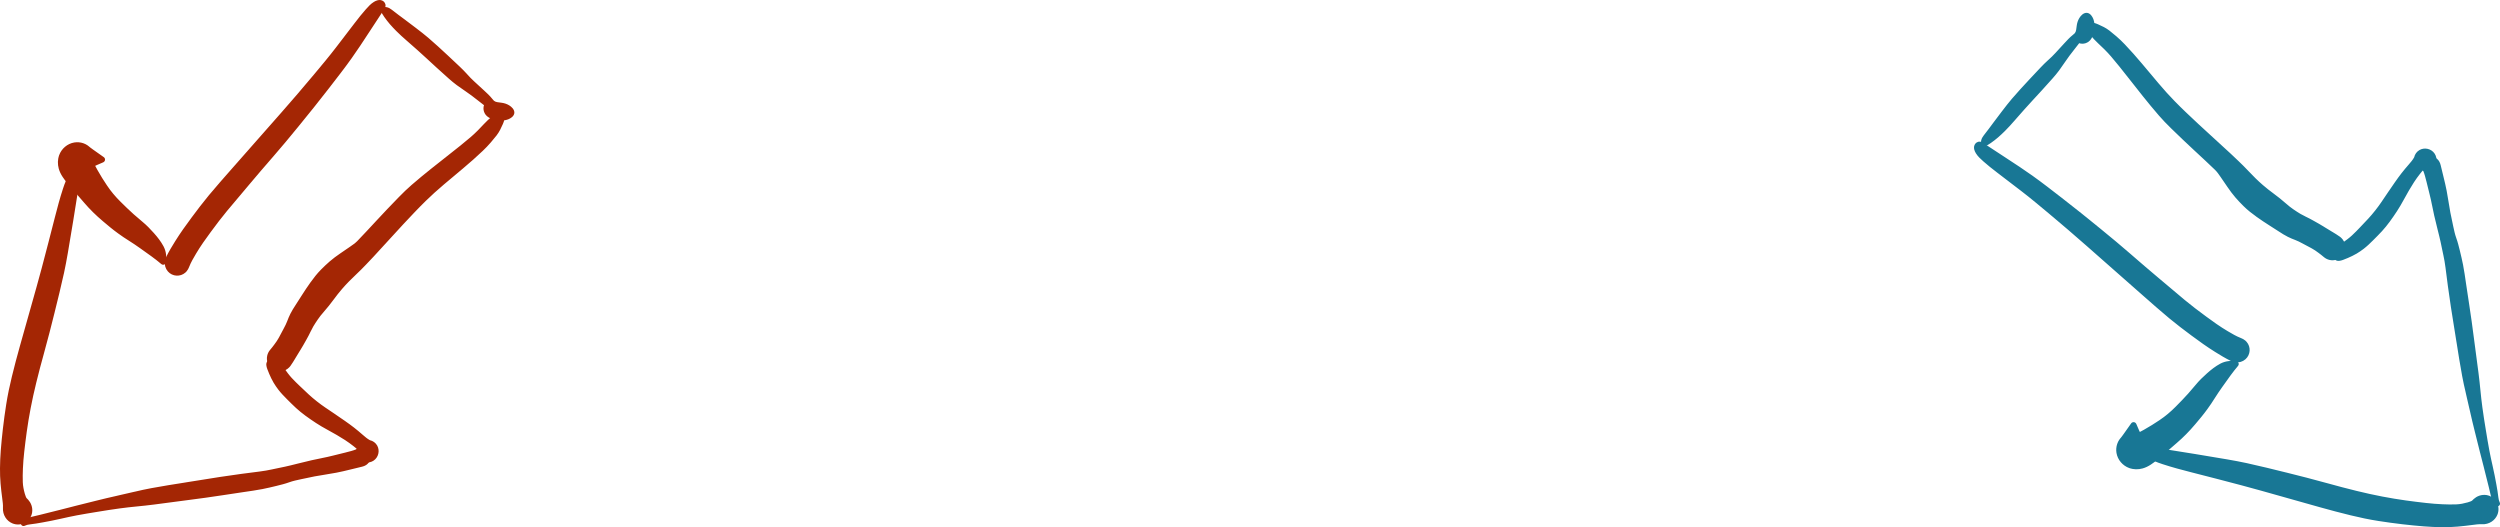<?xml version="1.0" encoding="UTF-8" standalone="no"?>
<!-- Created with Inkscape (http://www.inkscape.org/) -->

<svg
   xmlns:dc="http://purl.org/dc/elements/1.1/"
   xmlns:cc="http://creativecommons.org/ns#"
   xmlns:rdf="http://www.w3.org/1999/02/22-rdf-syntax-ns#"
   xmlns:svg="http://www.w3.org/2000/svg"
   xmlns="http://www.w3.org/2000/svg"
   xmlns:sodipodi="http://sodipodi.sourceforge.net/DTD/sodipodi-0.dtd"
   xmlns:inkscape="http://www.inkscape.org/namespaces/inkscape"
   width="158.324mm"
   height="33.386mm"
   viewBox="0 0 158.324 33.386"
   version="1.1"
   id="svg7312"
   inkscape:version="0.92.3 (2405546, 2018-03-11)"
   sodipodi:docname="problems_arrow.svg">
  <defs
     id="defs7306" />
  <sodipodi:namedview
     id="base"
     pagecolor="#ffffff"
     bordercolor="#666666"
     borderopacity="1.0"
     inkscape:pageopacity="0.0"
     inkscape:pageshadow="2"
     inkscape:zoom="0.98994949"
     inkscape:cx="104.76327"
     inkscape:cy="199.51161"
     inkscape:document-units="mm"
     inkscape:current-layer="layer1"
     showgrid="false"
     inkscape:window-width="1920"
     inkscape:window-height="1052"
     inkscape:window-x="1920"
     inkscape:window-y="0"
     inkscape:window-maximized="1"
     fit-margin-top="0"
     fit-margin-left="0"
     fit-margin-right="0"
     fit-margin-bottom="0" />
  <g
     inkscape:label="Layer 1"
     inkscape:groupmode="layer"
     id="layer1"
     transform="translate(-134.17,-129.771)">
    <path
       inkscape:connector-curvature="0"
       id="path7891"
       style="fill:#a42604;fill-opacity:1;fill-rule:nonzero;stroke:none;stroke-width:0.353"
       d="m 158,130.236 c 0.009,0.055 -0.021,0.119 -0.041,0.168 -0.04,0.099 -0.09,0.194 -0.144,0.287 l -2e-5,-2e-5 c -0.048,0.083 -0.02,0.19 0.064,0.238 0.077,0.045 0.176,0.024 0.228,-0.048 0.128,-0.175 0.255,-0.351 0.386,-0.525 v 0 c 0.091,-0.122 0.067,-0.295 -0.055,-0.386 -0.122,-0.091 -0.295,-0.067 -0.386,0.055 -0.045,0.061 -0.064,0.137 -0.051,0.211 z m 0.414,0.252 c 0.067,-0.1 0.161,-0.212 0.172,-0.336 v 0 c 0.003,-0.038 8e-5,-0.077 -0.01,-0.114 -0.037,-0.141 -0.159,-0.24 -0.301,-0.262 -0.059,-0.009 -0.119,-0.005 -0.177,0.008 -0.09,0.02 -0.174,0.061 -0.253,0.109 v 0 c -0.199,0.12 -0.264,0.379 -0.144,0.579 0.12,0.199 0.379,0.264 0.579,0.144 0.053,-0.032 0.098,-0.075 0.133,-0.126 z m -1.767,0.723 v 0 c -0.182,0.238 -0.136,0.577 0.101,0.759 0.237,0.182 0.577,0.136 0.759,-0.101 0.008,-0.011 0.016,-0.022 0.024,-0.033 0.294,-0.45 0.585,-0.901 0.884,-1.348 l -3e-5,-3e-5 c 0.13,-0.193 0.078,-0.455 -0.115,-0.585 -0.136,-0.091 -0.312,-0.095 -0.452,-0.011 -0.198,0.119 -0.359,0.301 -0.511,0.471 -0.243,0.271 -0.467,0.558 -0.688,0.847 z m -3e-5,3e-5 c -0.398,0.52 -0.796,1.04 -1.194,1.56 v 0 c -0.202,0.264 -0.152,0.641 0.112,0.843 0.264,0.202 0.641,0.152 0.843,-0.112 0.004,-0.006 0.009,-0.011 0.013,-0.017 0.385,-0.54 0.748,-1.095 1.11,-1.65 v 0 c 0.163,-0.25 0.093,-0.586 -0.158,-0.749 -0.237,-0.155 -0.554,-0.1 -0.726,0.124 z m -1.194,1.56 c -0.449,0.586 -0.925,1.151 -1.398,1.718 v 0 c -0.227,0.272 -0.191,0.676 0.081,0.904 0.272,0.227 0.676,0.191 0.903,-0.081 0.005,-0.006 0.01,-0.012 0.014,-0.018 0.462,-0.597 0.928,-1.192 1.366,-1.807 v 0 c 0.193,-0.271 0.13,-0.646 -0.141,-0.839 -0.264,-0.188 -0.63,-0.133 -0.827,0.124 z m -1.398,1.718 c -0.686,0.821 -1.383,1.633 -2.09,2.436 v 0 c -0.255,0.289 -0.227,0.731 0.062,0.986 0.289,0.255 0.731,0.227 0.986,-0.062 0.005,-0.006 0.011,-0.012 0.016,-0.018 0.687,-0.837 1.362,-1.682 2.025,-2.537 l -2e-5,-2e-5 c 0.217,-0.28 0.166,-0.683 -0.114,-0.9 -0.273,-0.211 -0.664,-0.169 -0.885,0.096 z m -2.09,2.436 c -0.54,0.613 -1.08,1.226 -1.62,1.838 v 0 c -0.266,0.302 -0.237,0.762 0.065,1.028 0.301,0.266 0.762,0.237 1.028,-0.065 4.6e-4,-5.4e-4 6.6e-4,-7.5e-4 0.001,-0.001 0.544,-0.62 1.067,-1.258 1.59,-1.895 v 0 c 0.245,-0.298 0.202,-0.739 -0.097,-0.983 -0.291,-0.239 -0.719,-0.204 -0.968,0.078 z m -1.62,1.838 c -0.508,0.576 -1.016,1.153 -1.523,1.729 v 0 c -0.272,0.309 -0.242,0.779 0.067,1.05 0.309,0.272 0.779,0.242 1.05,-0.067 0.003,-0.004 0.007,-0.008 0.01,-0.011 0.493,-0.583 0.987,-1.166 1.49,-1.74 l 3e-5,2e-5 c 0.265,-0.302 0.235,-0.763 -0.067,-1.028 -0.302,-0.265 -0.761,-0.235 -1.027,0.066 z m -1.523,1.729 c -0.48,0.545 -0.962,1.09 -1.427,1.649 v 0 c -0.268,0.322 -0.224,0.801 0.099,1.069 0.322,0.268 0.801,0.224 1.069,-0.099 0.459,-0.552 0.923,-1.099 1.386,-1.647 v 0 c 0.265,-0.314 0.226,-0.783 -0.087,-1.049 -0.309,-0.262 -0.771,-0.228 -1.039,0.076 z m -1.427,1.649 c -0.377,0.454 -0.733,0.925 -1.085,1.398 v 0 c -0.251,0.337 -0.18,0.814 0.157,1.064 0.337,0.251 0.814,0.18 1.064,-0.157 4.1e-4,-5.5e-4 5.7e-4,-8.3e-4 0.001,-0.002 0.334,-0.452 0.671,-0.902 1.03,-1.333 v 0 c 0.268,-0.322 0.224,-0.801 -0.099,-1.069 -0.322,-0.268 -0.801,-0.224 -1.069,0.099 -3e-5,3e-5 -3e-5,3e-5 -3e-5,3e-5 z m -1.085,1.398 c -0.364,0.49 -0.722,0.987 -1.045,1.506 v 0 c -0.225,0.361 -0.114,0.836 0.247,1.06 0.361,0.225 0.836,0.114 1.06,-0.247 0.003,-0.005 0.006,-0.01 0.008,-0.015 0.287,-0.485 0.616,-0.946 0.951,-1.399 v 0 c 0.25,-0.338 0.178,-0.814 -0.16,-1.064 -0.337,-0.249 -0.812,-0.179 -1.063,0.158 z m -1.045,1.506 c -0.2,0.322 -0.4,0.648 -0.566,0.989 v 0 c -0.191,0.394 -0.027,0.868 0.367,1.059 0.394,0.191 0.868,0.027 1.059,-0.367 0.01,-0.02 0.018,-0.04 0.026,-0.06 0.111,-0.287 0.273,-0.558 0.429,-0.822 l 3e-5,3e-5 c 0.217,-0.366 0.096,-0.838 -0.27,-1.055 -0.36,-0.213 -0.825,-0.1 -1.046,0.255 z m -0.566,0.989 c -0.095,0.195 -0.124,0.418 -0.061,0.629 v 0 c 0.033,0.11 0.089,0.211 0.165,0.297 l -7.5e-4,6.6e-4 c 0.286,0.326 0.782,0.358 1.107,0.072 0.028,-0.025 0.055,-0.052 0.079,-0.08 0.073,-0.085 0.123,-0.183 0.163,-0.286 v 0 c 0.048,-0.125 0.064,-0.26 0.046,-0.392 0.048,-0.26 0.103,-0.518 0.159,-0.777 v 0 c 0.023,-0.105 -0.044,-0.209 -0.149,-0.232 -0.049,-0.011 -0.1,-0.002 -0.142,0.024 -0.177,0.107 -0.355,0.211 -0.537,0.308 l 6e-5,-4.1e-4 c -0.342,-0.051 -0.678,0.126 -0.829,0.438 z" />
    <path
       inkscape:connector-curvature="0"
       id="path7893"
       style="fill:#a42604;fill-opacity:1;fill-rule:nonzero;stroke:none;stroke-width:0.353"
       d="m 143.779,146.017 c 0.21,0.153 0.413,0.315 0.612,0.481 v 0 c 0.074,0.062 0.184,0.052 0.246,-0.022 0.02,-0.024 0.033,-0.053 0.038,-0.084 0.057,-0.347 0.017,-0.712 -0.151,-1.024 l -3e-5,3e-5 c -0.132,-0.246 -0.439,-0.339 -0.686,-0.207 -0.247,0.132 -0.339,0.439 -0.207,0.686 0.036,0.067 0.086,0.125 0.147,0.169 z m -0.732,-0.524 c 0.245,0.173 0.49,0.347 0.732,0.524 v 0 c 0.226,0.165 0.543,0.116 0.708,-0.11 0.115,-0.157 0.13,-0.367 0.038,-0.538 -0.165,-0.307 -0.383,-0.585 -0.615,-0.844 v 0 c -0.24,-0.269 -0.653,-0.292 -0.922,-0.052 -0.269,0.24 -0.292,0.653 -0.052,0.922 0.033,0.037 0.07,0.07 0.111,0.098 l -2e-5,2e-5 z m -0.709,-0.476 c 0.242,0.15 0.476,0.312 0.709,0.476 v 0 c 0.295,0.208 0.702,0.137 0.91,-0.157 0.175,-0.248 0.156,-0.584 -0.047,-0.811 -0.222,-0.249 -0.455,-0.492 -0.713,-0.704 v 0 c -0.314,-0.259 -0.78,-0.215 -1.039,0.1 -0.259,0.314 -0.215,0.78 0.1,1.039 0.025,0.021 0.052,0.04 0.08,0.058 z m -0.685,-0.462 c 0.223,0.162 0.451,0.317 0.685,0.462 v 0 c 0.346,0.215 0.801,0.109 1.016,-0.237 0.195,-0.314 0.128,-0.724 -0.157,-0.959 -0.192,-0.158 -0.381,-0.321 -0.567,-0.486 v 0 c -0.323,-0.287 -0.818,-0.256 -1.104,0.067 -0.287,0.323 -0.256,0.818 0.067,1.104 0.019,0.017 0.039,0.033 0.06,0.048 z m -0.984,-0.789 c 0.32,0.272 0.643,0.543 0.984,0.789 l -2e-5,3e-5 c 0.35,0.253 0.839,0.175 1.093,-0.175 0.236,-0.326 0.186,-0.778 -0.115,-1.045 -0.288,-0.255 -0.562,-0.526 -0.836,-0.797 l -2e-5,3e-5 c -0.327,-0.324 -0.855,-0.321 -1.178,0.006 -0.324,0.327 -0.321,0.855 0.006,1.178 0.015,0.015 0.031,0.03 0.048,0.044 z m -1.163,-1.15 c 0.355,0.415 0.746,0.797 1.163,1.149 l -3e-5,3e-5 c 0.351,0.298 0.877,0.254 1.174,-0.097 0.281,-0.332 0.26,-0.825 -0.049,-1.131 -0.313,-0.31 -0.599,-0.647 -0.843,-1.014 v 0 c -0.277,-0.417 -0.84,-0.53 -1.257,-0.253 -0.417,0.278 -0.53,0.84 -0.253,1.257 0.02,0.031 0.042,0.059 0.066,0.087 z m -0.792,-0.915 c 0.267,0.303 0.53,0.608 0.792,0.915 v 0 c 0.326,0.381 0.898,0.425 1.279,0.1 0.349,-0.298 0.42,-0.81 0.166,-1.192 -0.212,-0.318 -0.418,-0.641 -0.603,-0.975 v 0 c -0.269,-0.486 -0.881,-0.661 -1.367,-0.392 -0.486,0.269 -0.661,0.881 -0.392,1.367 0.035,0.064 0.077,0.123 0.125,0.177 z m -0.577,-0.726 c 0.171,0.258 0.373,0.495 0.577,0.726 l 3e-5,-3e-5 c 0.367,0.416 1.002,0.456 1.419,0.089 0.354,-0.312 0.443,-0.829 0.214,-1.242 -0.101,-0.182 -0.205,-0.367 -0.278,-0.562 v 0 c -0.212,-0.564 -0.842,-0.85 -1.406,-0.638 -0.564,0.212 -0.85,0.842 -0.638,1.406 0.029,0.077 0.067,0.151 0.112,0.219 z m -0.223,-1.371 c -0.097,0.271 -0.1,0.568 -0.024,0.845 0.052,0.188 0.139,0.364 0.247,0.526 v 0 c 0.333,0.503 1.011,0.64 1.513,0.306 0.401,-0.266 0.581,-0.763 0.442,-1.224 l -6.5e-4,7.6e-4 c 0.042,-0.619 -0.426,-1.154 -1.045,-1.196 -0.501,-0.034 -0.964,0.269 -1.133,0.742 z m 2e-5,-7e-5 v 0 c -0.209,0.584 0.095,1.227 0.679,1.436 0.584,0.209 1.227,-0.095 1.436,-0.679 0.053,-0.148 0.099,-0.302 0.117,-0.459 v 0 c 0.031,-0.271 -0.052,-0.542 -0.231,-0.747 -0.255,-0.294 -0.66,-0.424 -1.041,-0.361 -0.44,0.073 -0.81,0.392 -0.96,0.81 z m 1.999,0.821 c 0.252,-0.149 0.526,-0.262 0.795,-0.375 v 0 c 0.096,-0.04 0.14,-0.15 0.1,-0.246 -0.014,-0.033 -0.036,-0.061 -0.066,-0.081 -0.23,-0.161 -0.46,-0.321 -0.688,-0.486 -0.061,-0.044 -0.122,-0.088 -0.182,-0.134 -0.134,-0.102 0.18,0.144 -0.08,-0.066 v 0 c -0.416,-0.337 -1.025,-0.273 -1.362,0.143 -0.337,0.416 -0.273,1.025 0.143,1.362 0.405,0.328 0.998,0.277 1.34,-0.117 l -7.7e-4,-6.5e-4 z" />
    <path
       inkscape:connector-curvature="0"
       id="path7895"
       style="fill:#a42604;fill-opacity:1;fill-rule:nonzero;stroke:none;stroke-width:0.353"
       d="m 139.217,141.152 c 0.016,-0.124 0.011,-0.261 -0.072,-0.362 v 0 c -0.019,-0.023 -0.042,-0.044 -0.068,-0.06 l -0.052,-0.027 c -0.027,-0.011 -0.056,-0.017 -0.085,-0.02 -0.12,-0.009 -0.227,0.051 -0.32,0.12 v 0 c -0.167,0.124 -0.202,0.359 -0.078,0.526 0.124,0.167 0.359,0.202 0.526,0.078 0.082,-0.061 0.136,-0.153 0.149,-0.255 z m -1.575,2.397 v 0 c -0.081,0.317 0.11,0.64 0.427,0.721 0.317,0.081 0.64,-0.11 0.721,-0.427 0.004,-0.018 0.008,-0.035 0.011,-0.053 0.099,-0.615 0.198,-1.23 0.295,-1.846 0.042,-0.264 0.087,-0.528 0.121,-0.793 v 0 c 0.026,-0.206 -0.12,-0.394 -0.326,-0.42 -0.096,-0.012 -0.193,0.013 -0.271,0.071 -0.129,0.095 -0.203,0.25 -0.266,0.393 -0.075,0.17 -0.136,0.346 -0.194,0.522 -0.199,0.602 -0.36,1.217 -0.518,1.831 z m 0,0 c -0.272,1.062 -0.543,2.124 -0.826,3.183 v 0 c -0.103,0.386 0.126,0.782 0.512,0.885 0.386,0.103 0.782,-0.126 0.885,-0.512 0.003,-0.011 0.005,-0.021 0.008,-0.032 0.092,-0.422 0.169,-0.848 0.244,-1.274 0.118,-0.669 0.228,-1.338 0.336,-2.009 v 0 c 0.052,-0.323 -0.168,-0.627 -0.491,-0.679 -0.302,-0.049 -0.592,0.141 -0.668,0.438 z m -0.826,3.183 c -0.216,0.807 -0.442,1.612 -0.67,2.415 v 0 c -0.116,0.409 0.122,0.834 0.531,0.95 0.409,0.116 0.834,-0.122 0.949,-0.531 0.002,-0.008 0.005,-0.015 0.006,-0.024 0.204,-0.821 0.407,-1.643 0.588,-2.469 v 0 c 0.085,-0.39 -0.162,-0.776 -0.552,-0.861 -0.378,-0.083 -0.754,0.146 -0.853,0.52 z m -0.67,2.415 c -0.241,0.853 -0.482,1.706 -0.721,2.56 v 0 c -0.118,0.423 0.128,0.862 0.552,0.98 0.423,0.118 0.862,-0.128 0.98,-0.552 6e-5,-2.3e-4 1e-5,-3.4e-4 3e-4,-8e-4 0.24,-0.86 0.46,-1.727 0.676,-2.594 v 0 c 0.103,-0.412 -0.148,-0.83 -0.561,-0.932 -0.403,-0.1 -0.813,0.137 -0.926,0.537 z m -0.721,2.56 c -0.179,0.638 -0.348,1.279 -0.505,1.922 v 0 c -0.104,0.427 0.157,0.858 0.584,0.962 0.427,0.104 0.858,-0.157 0.962,-0.585 0,0 0,0 0,0 0.153,-0.627 0.318,-1.25 0.491,-1.871 v 0 c 0.118,-0.423 -0.129,-0.862 -0.552,-0.98 -0.423,-0.118 -0.861,0.129 -0.98,0.552 z m -0.505,1.922 c -0.142,0.58 -0.265,1.165 -0.357,1.755 v 0 c -0.067,0.427 0.225,0.828 0.652,0.895 0.417,0.066 0.811,-0.212 0.89,-0.627 0.105,-0.552 0.228,-1.1 0.361,-1.646 v 0 c 0.104,-0.427 -0.157,-0.858 -0.584,-0.962 -0.427,-0.104 -0.858,0.157 -0.962,0.584 0,0 0,0 0,0 z m -0.357,1.755 c -0.08,0.511 -0.151,1.024 -0.21,1.538 v 0 c -0.048,0.418 0.252,0.796 0.669,0.844 0.411,0.047 0.785,-0.242 0.842,-0.653 0.068,-0.489 0.149,-0.976 0.242,-1.461 v 0 c 0.081,-0.425 -0.198,-0.835 -0.622,-0.916 -0.425,-0.081 -0.835,0.198 -0.916,0.622 -10e-4,0.009 -0.003,0.017 -0.004,0.025 z m -0.21,1.538 c -0.051,0.447 -0.097,0.895 -0.132,1.344 v 0 c -0.032,0.41 0.275,0.768 0.685,0.799 0.401,0.031 0.754,-0.262 0.797,-0.662 0.047,-0.431 0.102,-0.861 0.161,-1.29 v 0 c 0.058,-0.417 -0.234,-0.801 -0.65,-0.859 -0.417,-0.058 -0.801,0.234 -0.859,0.65 -0.001,0.006 -9.6e-4,0.011 -0.002,0.017 z m -0.132,1.344 c -0.03,0.385 -0.049,0.77 -0.051,1.156 v 0 c -0.002,0.401 0.32,0.727 0.721,0.73 0.39,0.002 0.712,-0.304 0.729,-0.694 0.015,-0.352 0.044,-0.704 0.083,-1.054 v 0 c 0.044,-0.409 -0.251,-0.776 -0.659,-0.82 -0.409,-0.044 -0.776,0.251 -0.82,0.659 -3.9e-4,0.008 -0.002,0.015 -0.002,0.023 z m -0.051,1.156 c -0.002,0.327 0.007,0.654 0.036,0.98 v 0 c 0.035,0.388 0.378,0.674 0.766,0.64 0.374,-0.034 0.656,-0.354 0.642,-0.729 -0.011,-0.285 -0.006,-0.57 0.007,-0.855 v 0 c 0.017,-0.4 -0.293,-0.739 -0.694,-0.756 -0.4,-0.017 -0.739,0.293 -0.756,0.694 -3.4e-4,0.009 -5.7e-4,0.018 -6.4e-4,0.027 z m 0.036,0.98 c 0.028,0.311 0.064,0.622 0.105,0.932 v 0 c 0.052,0.401 0.42,0.683 0.821,0.631 0.401,-0.052 0.683,-0.42 0.63,-0.821 -0.005,-0.035 -0.012,-0.07 -0.021,-0.104 -0.067,-0.237 -0.118,-0.481 -0.127,-0.728 v 0 c -0.015,-0.389 -0.342,-0.693 -0.731,-0.679 -0.389,0.015 -0.693,0.342 -0.679,0.731 5.1e-4,0.013 0.001,0.024 0.002,0.037 l 3e-5,3e-5 z m 0.105,0.932 c 0.026,0.198 0.058,0.406 0.046,0.606 v 0 c -0.028,0.496 0.351,0.92 0.847,0.949 0.496,0.028 0.92,-0.351 0.949,-0.847 0.015,-0.257 -0.082,-0.507 -0.264,-0.689 -0.03,-0.029 -0.04,-0.036 -0.057,-0.068 -0.011,-0.021 -0.02,-0.042 -0.029,-0.063 -0.025,-0.059 -0.045,-0.121 -0.062,-0.182 h -6e-5 c -0.11,-0.389 -0.514,-0.615 -0.903,-0.505 -0.35,0.099 -0.574,0.439 -0.527,0.799 z m 0.046,0.606 c -0.012,0.214 0.043,0.431 0.161,0.611 0.105,0.161 0.256,0.29 0.434,0.364 0.252,0.106 0.545,0.097 0.789,-0.034 v 0 c 0.181,-0.097 0.324,-0.254 0.404,-0.443 0.12,-0.285 0.082,-0.61 -0.078,-0.868 -0.069,-0.112 -0.159,-0.21 -0.263,-0.291 v 0 c -0.393,-0.303 -0.958,-0.23 -1.261,0.163 -0.111,0.144 -0.175,0.317 -0.186,0.498 z" />
    <path
       inkscape:connector-curvature="0"
       id="path7897"
       style="fill:#a42604;fill-opacity:1;fill-rule:nonzero;stroke:none;stroke-width:0.353"
       d="m 158.315,130.345 v 0 c -0.011,0.024 -0.018,0.05 -0.019,0.077 -0.001,0.075 0.039,0.149 0.075,0.213 0.042,0.074 0.089,0.145 0.138,0.215 v 0 c 0.106,0.151 0.315,0.188 0.466,0.082 0.151,-0.106 0.188,-0.315 0.082,-0.466 -0.019,-0.027 -0.041,-0.05 -0.066,-0.071 -0.096,-0.076 -0.205,-0.141 -0.325,-0.168 -0.124,-0.028 -0.289,-0.009 -0.352,0.118 z m 0.195,0.505 c 0.109,0.155 0.224,0.306 0.348,0.449 v 0 c 0.146,0.168 0.4,0.186 0.568,0.04 0.168,-0.146 0.186,-0.4 0.04,-0.568 -0.019,-0.022 -0.04,-0.041 -0.063,-0.059 -0.139,-0.104 -0.276,-0.21 -0.412,-0.317 v 0 c -0.145,-0.115 -0.356,-0.09 -0.47,0.055 -0.092,0.116 -0.096,0.279 -0.011,0.4 z m 0.348,0.449 c 0.129,0.148 0.264,0.291 0.402,0.431 v 0 c 0.176,0.179 0.463,0.181 0.642,0.005 0.179,-0.176 0.181,-0.463 0.005,-0.642 -0.017,-0.017 -0.034,-0.032 -0.053,-0.046 -0.15,-0.112 -0.301,-0.223 -0.451,-0.335 v 0 c -0.178,-0.133 -0.431,-0.097 -0.564,0.082 -0.113,0.152 -0.106,0.362 0.019,0.505 z m 0.402,0.431 c 0.209,0.212 0.432,0.41 0.656,0.606 v 0 c 0.207,0.18 0.52,0.158 0.7,-0.048 0.18,-0.207 0.158,-0.52 -0.048,-0.7 -0.008,-0.007 -0.017,-0.014 -0.026,-0.021 -0.229,-0.174 -0.458,-0.347 -0.688,-0.519 l -3e-5,3e-5 c -0.201,-0.149 -0.485,-0.107 -0.635,0.094 -0.133,0.18 -0.116,0.429 0.041,0.589 z m 0.656,0.606 c 0.232,0.202 0.463,0.404 0.692,0.609 v 0 c 0.214,0.191 0.542,0.172 0.733,-0.042 0.191,-0.214 0.172,-0.542 -0.042,-0.733 -0.003,-0.003 -0.007,-0.006 -0.01,-0.008 -0.243,-0.206 -0.494,-0.403 -0.748,-0.595 v 0 c -0.218,-0.166 -0.53,-0.123 -0.696,0.095 -0.158,0.208 -0.128,0.503 0.069,0.675 z m 0.692,0.609 c 0.405,0.362 0.802,0.732 1.202,1.1 v 0 c 0.213,0.196 0.544,0.183 0.741,-0.03 0.196,-0.213 0.183,-0.544 -0.03,-0.741 -0.406,-0.374 -0.809,-0.755 -1.231,-1.112 v 0 c -0.219,-0.186 -0.546,-0.159 -0.732,0.06 -0.182,0.215 -0.16,0.536 0.05,0.723 z m 1.202,1.1 c 0.257,0.237 0.517,0.473 0.781,0.703 0.165,0.143 0.331,0.288 0.508,0.416 v 0 c 0.215,0.155 0.515,0.107 0.671,-0.108 0.132,-0.182 0.119,-0.432 -0.03,-0.601 -0.144,-0.162 -0.3,-0.313 -0.455,-0.463 -0.251,-0.243 -0.507,-0.481 -0.764,-0.718 v 0 c -0.213,-0.196 -0.544,-0.183 -0.741,0.03 -0.196,0.213 -0.183,0.544 0.03,0.741 2e-5,2e-5 2e-5,2e-5 2e-5,2e-5 z m 1.289,1.119 c 0.203,0.147 0.407,0.291 0.615,0.431 v 0 c 0.189,0.127 0.445,0.077 0.573,-0.111 0.115,-0.17 0.087,-0.399 -0.065,-0.536 -0.17,-0.154 -0.33,-0.32 -0.482,-0.491 v 0 c -0.176,-0.198 -0.48,-0.216 -0.678,-0.04 -0.198,0.176 -0.216,0.48 -0.04,0.678 0.023,0.027 0.049,0.05 0.077,0.07 z m 0.615,0.431 c 0.216,0.145 0.423,0.303 0.627,0.465 v 0 c 0.16,0.127 0.393,0.1 0.52,-0.061 0.12,-0.152 0.103,-0.37 -0.039,-0.501 -0.199,-0.184 -0.399,-0.368 -0.6,-0.551 v 0 c -0.169,-0.153 -0.43,-0.14 -0.583,0.029 -0.153,0.169 -0.14,0.43 0.029,0.583 0.015,0.013 0.03,0.025 0.046,0.036 z m 0.627,0.464 c 0.179,0.142 0.359,0.285 0.542,0.422 v 0 c 0.144,0.108 0.348,0.078 0.456,-0.066 0.089,-0.119 0.086,-0.283 -0.007,-0.399 -0.151,-0.189 -0.333,-0.354 -0.51,-0.518 v 0 c -0.15,-0.139 -0.384,-0.13 -0.523,0.02 -0.139,0.15 -0.13,0.384 0.02,0.523 0.007,0.007 0.014,0.013 0.022,0.019 z m 0.5,0.384 -3e-5,-3e-5 c -0.031,0.221 0.123,0.425 0.344,0.456 0.221,0.031 0.425,-0.123 0.456,-0.344 0.021,-0.152 -0.046,-0.303 -0.172,-0.389 0.007,0.005 -0.004,-0.004 -0.007,-0.006 -0.011,-0.01 -0.021,-0.02 -0.031,-0.03 -0.035,-0.035 -0.067,-0.074 -0.099,-0.113 v 0 c -0.113,-0.14 -0.318,-0.163 -0.458,-0.05 -0.14,0.113 -0.163,0.318 -0.05,0.458 0.005,0.006 0.011,0.013 0.017,0.019 l 2e-5,-4.6e-4 z m 0.105,-0.22 c -0.209,0.224 -0.205,0.575 -0.022,0.813 v 0 c 0.18,0.235 0.516,0.279 0.75,0.099 0.235,-0.18 0.279,-0.516 0.099,-0.751 -0.051,-0.067 -0.117,-0.12 -0.192,-0.157 -0.039,-0.019 -0.077,-0.038 -0.113,-0.063 v 0 c -0.164,-0.112 -0.386,-0.088 -0.522,0.058 z m -0.022,0.813 c 0.198,0.258 0.554,0.321 0.858,0.357 v 0 c 0.309,0.036 0.589,-0.184 0.625,-0.493 0.036,-0.309 -0.184,-0.589 -0.493,-0.625 0,0 0,0 0,0 -0.083,-0.01 -0.165,-0.02 -0.247,-0.034 -0.059,-0.01 -0.108,-0.026 -0.165,-0.043 v 0 c -0.283,-0.084 -0.581,0.078 -0.665,0.361 -0.049,0.164 -0.016,0.342 0.088,0.478 z m 0.858,0.357 c 0.189,0.022 0.387,0.006 0.566,-0.062 0.165,-0.063 0.352,-0.187 0.39,-0.372 v 0 c 0.004,-0.02 0.006,-0.041 0.006,-0.062 -0.001,-0.195 -0.17,-0.357 -0.324,-0.452 -0.153,-0.095 -0.329,-0.149 -0.506,-0.17 v 0 c -0.309,-0.036 -0.589,0.184 -0.625,0.493 -0.036,0.309 0.184,0.589 0.493,0.625 0,0 0,0 0,0 z" />
    <path
       inkscape:connector-curvature="0"
       id="path7899"
       style="fill:#a42604;fill-opacity:1;fill-rule:nonzero;stroke:none;stroke-width:0.353"
       d="m 135.738,163.066 c 0.1,-0.049 0.211,-0.073 0.321,-0.085 l -3e-5,-3e-5 c 0.122,-0.013 0.209,-0.122 0.196,-0.244 -0.013,-0.121 -0.122,-0.209 -0.244,-0.196 -0.008,0.001 -0.016,0.002 -0.023,0.004 -0.171,0.037 -0.336,0.116 -0.455,0.247 v 0 c -0.065,0.071 -0.06,0.181 0.011,0.247 0.053,0.049 0.13,0.06 0.195,0.028 z m 0.321,-0.085 c 0.266,-0.029 0.53,-0.077 0.793,-0.123 v 0 c 0.137,-0.024 0.229,-0.154 0.205,-0.291 -0.024,-0.137 -0.154,-0.229 -0.292,-0.205 -0.006,2.3e-4 -0.011,0.002 -0.017,0.003 -0.254,0.062 -0.507,0.124 -0.762,0.18 v 0 c -0.119,0.026 -0.195,0.144 -0.169,0.263 0.024,0.111 0.128,0.185 0.24,0.173 z m 0.793,-0.123 c 0.396,-0.069 0.79,-0.149 1.182,-0.238 v 0 c 0.151,-0.034 0.246,-0.184 0.212,-0.335 -0.034,-0.151 -0.184,-0.246 -0.335,-0.212 -0.002,7.9e-4 -0.006,0.002 -0.008,0.002 -0.384,0.099 -0.768,0.195 -1.153,0.289 v 0 c -0.135,0.033 -0.218,0.169 -0.186,0.304 0.031,0.129 0.157,0.212 0.288,0.189 z m 1.182,-0.238 c 0.331,-0.075 0.663,-0.148 0.996,-0.211 v 0 c 0.164,-0.031 0.271,-0.189 0.24,-0.352 -0.031,-0.164 -0.189,-0.271 -0.352,-0.24 -0.006,9.6e-4 -0.012,0.003 -0.018,0.004 -0.332,0.085 -0.665,0.17 -0.997,0.255 v 0 c -0.15,0.038 -0.24,0.191 -0.202,0.341 0.038,0.147 0.185,0.237 0.333,0.204 z m 0.996,-0.211 c 0.428,-0.081 0.858,-0.15 1.288,-0.221 l 3e-5,3e-5 c 0.191,-0.031 0.321,-0.212 0.29,-0.403 -0.031,-0.191 -0.212,-0.321 -0.403,-0.29 -0.009,0.001 -0.019,0.003 -0.028,0.006 -0.426,0.106 -0.852,0.211 -1.278,0.319 l 3e-5,-3e-5 c -0.161,0.041 -0.259,0.205 -0.218,0.367 0.039,0.154 0.192,0.252 0.348,0.222 z m 1.288,-0.221 c 0.481,-0.079 0.962,-0.156 1.445,-0.221 v 0 c 0.225,-0.03 0.383,-0.237 0.352,-0.462 -0.03,-0.225 -0.237,-0.383 -0.462,-0.352 -0.011,0.002 -0.022,0.004 -0.033,0.006 -0.483,0.106 -0.963,0.223 -1.443,0.342 v 0 c -0.188,0.047 -0.303,0.237 -0.256,0.425 0.044,0.177 0.217,0.291 0.397,0.262 z m 1.445,-0.221 c 0.357,-0.048 0.715,-0.089 1.074,-0.123 l 2e-5,-3e-5 c 0.26,-0.025 0.45,-0.255 0.426,-0.515 -0.025,-0.26 -0.255,-0.45 -0.515,-0.426 -0.022,0.002 -0.044,0.006 -0.066,0.011 -0.353,0.085 -0.707,0.166 -1.062,0.244 v 0 c -0.222,0.049 -0.362,0.268 -0.313,0.49 0.046,0.209 0.244,0.348 0.456,0.319 z m 1.074,-0.123 c 0.359,-0.034 0.718,-0.073 1.076,-0.119 v 0 c 0.288,-0.036 0.493,-0.3 0.456,-0.588 -0.037,-0.288 -0.3,-0.492 -0.588,-0.456 -0.011,10e-4 -0.021,0.003 -0.031,0.005 -0.358,0.067 -0.714,0.144 -1.068,0.229 v 0 c -0.254,0.061 -0.41,0.316 -0.349,0.57 0.055,0.229 0.27,0.382 0.504,0.36 z m 1.076,-0.119 c 0.724,-0.092 1.447,-0.189 2.171,-0.286 v 0 c 0.309,-0.041 0.526,-0.325 0.485,-0.633 -0.041,-0.309 -0.325,-0.526 -0.633,-0.484 -0.005,9e-4 -0.01,0.002 -0.014,0.002 -0.724,0.116 -1.45,0.226 -2.171,0.362 l -2e-5,-3e-5 c -0.286,0.054 -0.474,0.329 -0.42,0.614 0.051,0.274 0.307,0.46 0.583,0.425 z m 2.171,-0.286 c 0.732,-0.097 1.465,-0.19 2.194,-0.307 v 0 c 0.319,-0.051 0.536,-0.351 0.485,-0.67 -0.051,-0.318 -0.35,-0.535 -0.668,-0.485 -0.725,0.114 -1.45,0.23 -2.174,0.346 v 0 c -0.307,0.049 -0.517,0.338 -0.468,0.646 0.048,0.302 0.328,0.51 0.631,0.47 z m 2.194,-0.307 c 0.444,-0.071 0.889,-0.137 1.334,-0.201 v 0 c 0.317,-0.046 0.537,-0.34 0.492,-0.657 -0.045,-0.315 -0.337,-0.535 -0.652,-0.492 -0.453,0.061 -0.905,0.125 -1.356,0.195 v 0 c -0.319,0.05 -0.537,0.349 -0.487,0.668 0.05,0.319 0.349,0.537 0.668,0.487 4.3e-4,4e-5 0.001,-2.7e-4 0.001,-6e-5 z m 1.334,-0.201 c 0.392,-0.057 0.785,-0.111 1.174,-0.187 v 0 c 0.305,-0.06 0.504,-0.356 0.444,-0.661 -0.057,-0.288 -0.325,-0.484 -0.616,-0.451 -0.388,0.044 -0.775,0.098 -1.162,0.15 v 0 c -0.318,0.043 -0.54,0.335 -0.497,0.653 0.043,0.318 0.335,0.54 0.653,0.497 0.001,-6e-5 0.003,-1.2e-4 0.005,-9.1e-4 z m 1.174,-0.187 c 0.296,-0.058 0.589,-0.128 0.882,-0.199 v 0 c 0.29,-0.071 0.468,-0.363 0.397,-0.653 -0.069,-0.283 -0.35,-0.46 -0.635,-0.401 -0.27,0.056 -0.542,0.109 -0.816,0.141 v 0 c -0.309,0.035 -0.531,0.314 -0.496,0.624 0.035,0.309 0.314,0.531 0.623,0.496 0.015,-0.002 0.03,-0.004 0.045,-0.007 z m 0.882,-0.199 c 0.275,-0.067 0.552,-0.135 0.819,-0.232 v 0 c 0.266,-0.097 0.404,-0.392 0.307,-0.658 -0.087,-0.24 -0.339,-0.38 -0.589,-0.327 -0.258,0.055 -0.517,0.109 -0.775,0.162 v 0 c -0.292,0.061 -0.48,0.347 -0.419,0.639 0.061,0.292 0.347,0.48 0.639,0.419 0.006,-9.5e-4 0.012,-0.003 0.018,-0.004 z m 0.819,-0.232 c 0.237,-0.086 0.49,-0.137 0.736,-0.191 v 0 c 0.272,-0.06 0.445,-0.329 0.385,-0.601 -0.06,-0.272 -0.329,-0.444 -0.601,-0.385 -0.005,9e-4 -0.011,0.003 -0.015,0.003 -0.261,0.066 -0.523,0.133 -0.786,0.189 v 0 c -0.277,0.059 -0.455,0.331 -0.396,0.609 0.059,0.277 0.331,0.455 0.609,0.396 0.023,-0.005 0.046,-0.011 0.069,-0.02 z m 0.736,-0.191 c 0.29,-0.064 0.581,-0.127 0.873,-0.182 v 0 c 0.282,-0.053 0.467,-0.325 0.414,-0.607 -0.053,-0.282 -0.325,-0.467 -0.607,-0.414 -0.006,9.5e-4 -0.012,0.003 -0.018,0.004 -0.299,0.067 -0.596,0.141 -0.893,0.216 l 3e-5,3e-5 c -0.27,0.068 -0.434,0.342 -0.366,0.613 0.067,0.264 0.331,0.428 0.597,0.37 z m 0.873,-0.182 c 0.215,-0.041 0.431,-0.077 0.648,-0.109 v 0 c 0.291,-0.043 0.492,-0.314 0.45,-0.605 -0.043,-0.291 -0.314,-0.492 -0.605,-0.45 -0.008,0.001 -0.016,0.003 -0.024,0.004 -0.227,0.044 -0.454,0.091 -0.679,0.142 v 0 c -0.28,0.063 -0.455,0.341 -0.392,0.621 0.061,0.273 0.328,0.448 0.603,0.396 z m 0.648,-0.109 c 0.244,-0.036 0.487,-0.078 0.729,-0.125 v 0 c 0.299,-0.058 0.494,-0.347 0.436,-0.646 -0.058,-0.299 -0.347,-0.494 -0.646,-0.436 -0.01,0.002 -0.019,0.004 -0.029,0.006 -0.222,0.056 -0.445,0.106 -0.67,0.149 v 0 c -0.289,0.056 -0.478,0.336 -0.421,0.625 0.054,0.28 0.319,0.467 0.601,0.425 z m 0.729,-0.125 c 0.294,-0.057 0.585,-0.125 0.876,-0.198 v 0 c 0.3,-0.075 0.482,-0.379 0.407,-0.679 -0.075,-0.299 -0.377,-0.481 -0.676,-0.408 -0.282,0.069 -0.564,0.139 -0.845,0.209 v 0 c -0.295,0.074 -0.474,0.373 -0.401,0.668 0.071,0.284 0.352,0.463 0.639,0.407 z m 0.876,-0.198 c 0.251,-0.063 0.502,-0.125 0.754,-0.183 v 0 c 0.314,-0.072 0.509,-0.384 0.438,-0.698 -0.072,-0.314 -0.384,-0.509 -0.698,-0.438 -0.031,0.007 -0.062,0.017 -0.092,0.029 -0.215,0.089 -0.445,0.147 -0.67,0.202 l -2e-5,2e-5 c -0.3,0.074 -0.484,0.377 -0.41,0.677 0.074,0.3 0.377,0.484 0.677,0.41 6.6e-4,-3.3e-4 0.001,-2e-4 0.002,-7.9e-4 z m 0.754,-0.183 c 0.086,-0.02 0.169,-0.052 0.244,-0.099 0.182,-0.115 0.302,-0.318 0.29,-0.538 l -3e-5,-3e-5 c -0.009,-0.175 -0.1,-0.336 -0.246,-0.435 -0.194,-0.132 -0.433,-0.12 -0.641,-0.034 v 0 c -0.297,0.123 -0.439,0.463 -0.316,0.761 0.109,0.263 0.391,0.409 0.669,0.346 z" />
    <path
       inkscape:connector-curvature="0"
       id="path7901"
       style="fill:#a42604;fill-opacity:1;fill-rule:nonzero;stroke:none;stroke-width:0.353"
       d="m 166.018,137.622 c 0.074,-0.172 0.158,-0.392 0.055,-0.57 v 0 c -0.045,-0.078 -0.121,-0.132 -0.209,-0.15 -0.199,-0.04 -0.381,0.106 -0.52,0.227 v 0 c -0.178,0.156 -0.197,0.426 -0.041,0.605 0.156,0.178 0.426,0.197 0.605,0.041 0.048,-0.042 0.086,-0.094 0.112,-0.153 z m -1.216,0.019 v 0 c -0.201,0.22 -0.186,0.561 0.034,0.762 0.22,0.201 0.561,0.186 0.762,-0.034 0.01,-0.011 0.019,-0.022 0.028,-0.033 0.166,-0.214 0.284,-0.466 0.392,-0.714 l 3e-5,3e-5 c 0.094,-0.217 -0.006,-0.469 -0.223,-0.563 -0.152,-0.066 -0.327,-0.038 -0.452,0.07 -0.187,0.163 -0.374,0.329 -0.541,0.512 z m 0.455,1.145 c 0.127,-0.147 0.25,-0.297 0.37,-0.45 v 0 c 0.183,-0.235 0.14,-0.574 -0.095,-0.757 -0.222,-0.172 -0.539,-0.145 -0.729,0.062 -0.121,0.132 -0.245,0.261 -0.371,0.388 v 0 c -0.217,0.22 -0.214,0.575 0.006,0.792 0.22,0.217 0.575,0.214 0.792,-0.006 0.009,-0.009 0.018,-0.019 0.027,-0.029 z m -0.515,0.54 c 0.18,-0.172 0.353,-0.35 0.515,-0.54 v 0 c 0.201,-0.235 0.174,-0.589 -0.062,-0.79 -0.224,-0.191 -0.557,-0.177 -0.763,0.033 -0.15,0.152 -0.308,0.298 -0.47,0.438 v 0 c -0.242,0.21 -0.269,0.576 -0.059,0.819 0.21,0.242 0.576,0.269 0.819,0.059 0.007,-0.006 0.014,-0.012 0.02,-0.019 z m -0.594,0.546 c 0.201,-0.179 0.399,-0.36 0.594,-0.546 v 0 c 0.232,-0.221 0.241,-0.588 0.02,-0.821 -0.214,-0.224 -0.566,-0.241 -0.8,-0.039 -0.192,0.166 -0.389,0.328 -0.588,0.487 v 0 c -0.259,0.207 -0.302,0.584 -0.095,0.844 0.207,0.259 0.584,0.302 0.844,0.095 0.009,-0.006 0.017,-0.014 0.025,-0.021 z m -1.259,1.073 c 0.422,-0.355 0.847,-0.707 1.259,-1.073 l 2e-5,2e-5 c 0.248,-0.22 0.27,-0.6 0.05,-0.848 -0.212,-0.238 -0.573,-0.269 -0.823,-0.07 -0.426,0.34 -0.854,0.677 -1.282,1.015 v 0 c -0.273,0.216 -0.319,0.612 -0.104,0.885 0.216,0.273 0.612,0.319 0.885,0.104 0.005,-0.004 0.01,-0.008 0.014,-0.012 z m -1.205,1.032 c 0.391,-0.356 0.801,-0.692 1.205,-1.032 v 0 c 0.266,-0.224 0.301,-0.621 0.077,-0.887 -0.219,-0.261 -0.606,-0.3 -0.873,-0.089 -0.426,0.337 -0.856,0.671 -1.273,1.02 v 0 c -0.278,0.233 -0.314,0.647 -0.081,0.924 0.233,0.278 0.647,0.314 0.924,0.081 0.007,-0.006 0.013,-0.012 0.02,-0.017 z m -0.54,0.508 c 0.177,-0.172 0.357,-0.341 0.54,-0.508 v 0 c 0.268,-0.244 0.288,-0.659 0.044,-0.927 -0.237,-0.26 -0.637,-0.287 -0.907,-0.061 -0.197,0.165 -0.392,0.33 -0.587,0.497 v 0 c -0.284,0.243 -0.318,0.669 -0.075,0.953 0.242,0.284 0.669,0.318 0.953,0.075 0.011,-0.009 0.022,-0.02 0.033,-0.03 z m -0.708,0.717 c 0.233,-0.242 0.467,-0.483 0.708,-0.717 v 0 c 0.268,-0.261 0.273,-0.689 0.013,-0.956 -0.249,-0.255 -0.653,-0.274 -0.923,-0.043 -0.275,0.235 -0.533,0.491 -0.787,0.749 v 0 c -0.269,0.272 -0.266,0.71 0.006,0.979 0.272,0.269 0.71,0.266 0.979,-0.006 0.002,-0.002 0.004,-0.004 0.006,-0.006 z m -1.45,1.559 c 0.479,-0.523 0.957,-1.048 1.45,-1.559 v 0 c 0.265,-0.275 0.258,-0.713 -0.017,-0.979 -0.273,-0.263 -0.707,-0.258 -0.973,0.012 -0.507,0.514 -1,1.043 -1.493,1.57 v 0 c -0.265,0.284 -0.25,0.729 0.034,0.995 0.284,0.265 0.729,0.25 0.995,-0.034 0.001,-0.001 0.003,-0.004 0.005,-0.005 z m -1.168,1.273 c 0.393,-0.421 0.78,-0.848 1.168,-1.273 v 0 c 0.262,-0.287 0.243,-0.732 -0.044,-0.994 -0.285,-0.26 -0.726,-0.243 -0.989,0.039 -0.388,0.415 -0.771,0.836 -1.168,1.243 v 0 c -0.275,0.282 -0.27,0.734 0.013,1.009 0.282,0.275 0.734,0.27 1.009,-0.013 0.004,-0.004 0.007,-0.007 0.011,-0.011 z m -0.472,0.498 c 0.158,-0.165 0.316,-0.331 0.472,-0.498 v 0 c 0.269,-0.288 0.254,-0.74 -0.035,-1.009 -0.284,-0.265 -0.727,-0.255 -0.998,0.023 -0.125,0.127 -0.278,0.23 -0.424,0.331 v 0 c -0.346,0.24 -0.432,0.714 -0.193,1.06 0.24,0.346 0.714,0.432 1.06,0.193 0.043,-0.029 0.082,-0.063 0.118,-0.1 z m -0.61,0.608 c 0.209,-0.196 0.412,-0.4 0.61,-0.608 v 0 c 0.291,-0.304 0.279,-0.787 -0.025,-1.077 -0.261,-0.25 -0.662,-0.281 -0.96,-0.075 -0.221,0.153 -0.443,0.305 -0.666,0.456 v 0 c -0.383,0.259 -0.485,0.779 -0.226,1.162 0.258,0.383 0.779,0.485 1.162,0.226 0.037,-0.025 0.072,-0.053 0.105,-0.084 z m -0.469,0.458 c 0.153,-0.156 0.31,-0.308 0.469,-0.458 v 0 c 0.337,-0.316 0.354,-0.846 0.038,-1.183 -0.281,-0.299 -0.738,-0.351 -1.078,-0.121 -0.219,0.148 -0.432,0.307 -0.632,0.479 v 0 c -0.368,0.317 -0.41,0.873 -0.092,1.242 0.317,0.368 0.873,0.41 1.242,0.092 0.019,-0.016 0.037,-0.033 0.054,-0.051 z m -0.444,0.483 c 0.144,-0.165 0.291,-0.327 0.444,-0.483 v 0 c 0.34,-0.348 0.334,-0.905 -0.013,-1.245 -0.327,-0.32 -0.844,-0.336 -1.191,-0.038 -0.197,0.17 -0.385,0.349 -0.568,0.534 v 0 c -0.352,0.356 -0.348,0.93 0.008,1.282 0.356,0.352 0.93,0.348 1.282,-0.008 0.013,-0.013 0.026,-0.028 0.039,-0.042 z m -2,-0.412 v 0 c -0.291,0.412 -0.193,0.982 0.219,1.273 0.406,0.287 0.966,0.196 1.261,-0.203 0.166,-0.225 0.337,-0.447 0.521,-0.658 v 0 c 0.329,-0.378 0.289,-0.95 -0.088,-1.279 -0.361,-0.314 -0.904,-0.294 -1.24,0.047 -0.249,0.252 -0.468,0.532 -0.672,0.82 z m 0,0 c -0.187,0.265 -0.37,0.533 -0.542,0.808 v 0 c -0.256,0.409 -0.131,0.949 0.278,1.204 0.361,0.226 0.833,0.158 1.116,-0.16 0.223,-0.25 0.429,-0.514 0.628,-0.783 v 0 c 0.3,-0.406 0.214,-0.977 -0.192,-1.277 -0.406,-0.3 -0.977,-0.214 -1.277,0.192 -0.004,0.005 -0.008,0.01 -0.011,0.015 z m -0.542,0.808 c -0.128,0.205 -0.259,0.41 -0.392,0.612 v 0 c -0.254,0.387 -0.147,0.907 0.24,1.161 0.383,0.252 0.898,0.149 1.155,-0.231 0.118,-0.175 0.251,-0.34 0.391,-0.498 l 2e-5,2e-5 c 0.321,-0.361 0.289,-0.913 -0.072,-1.234 -0.361,-0.321 -0.913,-0.289 -1.234,0.072 -0.033,0.037 -0.062,0.076 -0.088,0.118 z m -0.392,0.612 c -0.12,0.182 -0.237,0.368 -0.334,0.564 v 0 c -0.204,0.41 -0.036,0.907 0.374,1.111 0.39,0.194 0.863,0.053 1.084,-0.323 0.085,-0.144 0.178,-0.284 0.272,-0.422 v 0 c 0.259,-0.384 0.159,-0.905 -0.225,-1.164 -0.384,-0.259 -0.905,-0.159 -1.164,0.225 -0.002,0.003 -0.004,0.006 -0.006,0.009 z m -0.334,0.564 c -0.074,0.149 -0.139,0.302 -0.196,0.458 v 0 c -0.152,0.423 0.067,0.889 0.49,1.041 0.398,0.143 0.838,-0.042 1.015,-0.426 0.044,-0.097 0.094,-0.192 0.148,-0.284 v 0 c 0.232,-0.395 0.1,-0.903 -0.295,-1.135 -0.395,-0.232 -0.903,-0.1 -1.135,0.295 -0.01,0.017 -0.019,0.034 -0.028,0.051 z m -0.196,0.458 c -0.056,0.155 -0.136,0.303 -0.212,0.448 v 0 c -0.204,0.391 -0.052,0.874 0.339,1.078 0.384,0.2 0.857,0.058 1.068,-0.32 0.108,-0.194 0.216,-0.39 0.309,-0.592 v 0 c 0.187,-0.408 0.008,-0.891 -0.4,-1.078 -0.408,-0.187 -0.891,-0.008 -1.078,0.4 -0.01,0.021 -0.018,0.042 -0.026,0.064 z m -0.212,0.448 c -0.104,0.199 -0.209,0.398 -0.317,0.596 l 2e-5,3e-5 c -0.209,0.381 -0.069,0.859 0.311,1.067 0.367,0.201 0.826,0.08 1.047,-0.276 0.128,-0.206 0.248,-0.417 0.366,-0.629 v 0 c 0.215,-0.386 0.076,-0.872 -0.309,-1.087 -0.386,-0.215 -0.872,-0.076 -1.087,0.31 -0.003,0.006 -0.007,0.013 -0.011,0.019 z m -0.317,0.596 c -0.082,0.149 -0.177,0.29 -0.28,0.425 v 0 c -0.265,0.351 -0.195,0.85 0.156,1.115 0.351,0.265 0.85,0.195 1.115,-0.156 0.017,-0.022 0.032,-0.045 0.046,-0.069 0.106,-0.175 0.212,-0.35 0.319,-0.524 v 0 c 0.229,-0.369 0.115,-0.854 -0.255,-1.082 -0.369,-0.229 -0.854,-0.115 -1.082,0.255 -0.008,0.011 -0.014,0.024 -0.021,0.036 z m -0.28,0.425 c -0.085,0.113 -0.17,0.228 -0.263,0.334 v 0 c -0.3,0.341 -0.267,0.859 0.074,1.159 0.341,0.3 0.859,0.267 1.159,-0.074 0.017,-0.02 0.034,-0.04 0.049,-0.062 0.108,-0.15 0.204,-0.309 0.299,-0.467 v 0 c 0.227,-0.377 0.105,-0.866 -0.271,-1.093 -0.349,-0.21 -0.801,-0.123 -1.047,0.203 z m -0.263,0.334 c -0.096,0.11 -0.165,0.243 -0.196,0.386 -0.072,0.33 0.064,0.684 0.36,0.871 v 0 c 0.048,0.03 0.099,0.055 0.152,0.075 0.359,0.133 0.752,-0.011 0.967,-0.309 v 0 c 0.266,-0.368 0.182,-0.881 -0.185,-1.147 -0.343,-0.248 -0.818,-0.194 -1.097,0.123 z" />
    <path
       inkscape:connector-curvature="0"
       id="path7903"
       style="fill:#a42604;fill-opacity:1;fill-rule:nonzero;stroke:none;stroke-width:0.353"
       d="m 151.053,152.737 c -0.016,0.047 -0.021,0.098 -0.018,0.147 v 0 c 0.014,0.195 0.183,0.342 0.377,0.328 0.195,-0.014 0.342,-0.183 0.328,-0.377 -0.014,-0.195 -0.183,-0.342 -0.377,-0.328 -0.013,5.1e-4 -0.026,0.003 -0.039,0.005 -0.056,0.01 -0.111,0.033 -0.156,0.067 v 0 c -0.053,0.04 -0.093,0.095 -0.115,0.158 z m -0.018,0.147 c 0.006,0.088 0.033,0.175 0.062,0.258 0.035,0.102 0.077,0.203 0.121,0.302 l -3e-5,3e-5 c 0.109,0.249 0.399,0.363 0.649,0.254 0.249,-0.109 0.363,-0.399 0.254,-0.649 -0.014,-0.032 -0.032,-0.063 -0.052,-0.091 -0.083,-0.115 -0.178,-0.224 -0.291,-0.31 -0.128,-0.097 -0.29,-0.166 -0.453,-0.136 l -2e-5,3e-5 c -0.177,0.032 -0.302,0.193 -0.289,0.373 z m 0.182,0.559 c 0.084,0.193 0.174,0.384 0.281,0.565 v 0 c 0.153,0.257 0.485,0.342 0.742,0.19 0.257,-0.153 0.342,-0.485 0.19,-0.742 -0.01,-0.017 -0.021,-0.033 -0.033,-0.049 -0.111,-0.148 -0.221,-0.299 -0.329,-0.449 v 0 c -0.159,-0.221 -0.467,-0.27 -0.688,-0.111 -0.188,0.136 -0.256,0.384 -0.163,0.597 z m 0.281,0.565 c 0.091,0.154 0.193,0.301 0.301,0.443 v 0 c 0.19,0.247 0.544,0.294 0.791,0.105 0.247,-0.19 0.295,-0.544 0.105,-0.791 -0.01,-0.013 -0.02,-0.025 -0.031,-0.037 -0.094,-0.103 -0.184,-0.209 -0.268,-0.321 v 0 c -0.18,-0.239 -0.519,-0.288 -0.759,-0.108 -0.221,0.166 -0.282,0.472 -0.141,0.71 z m 0.301,0.443 c 0.162,0.211 0.348,0.403 0.535,0.591 l -3e-5,3e-5 c 0.226,0.228 0.595,0.23 0.823,0.003 0.228,-0.226 0.23,-0.595 0.003,-0.823 -0.004,-0.004 -0.008,-0.007 -0.011,-0.011 -0.165,-0.158 -0.33,-0.316 -0.484,-0.484 v 0 c -0.21,-0.23 -0.567,-0.247 -0.797,-0.037 -0.217,0.197 -0.246,0.528 -0.068,0.761 z m 0.535,0.591 c 0.191,0.193 0.385,0.384 0.584,0.569 v 0 c 0.238,0.221 0.611,0.206 0.831,-0.033 0.221,-0.238 0.206,-0.611 -0.032,-0.831 -0.191,-0.177 -0.38,-0.356 -0.568,-0.536 l -3e-5,3e-5 c -0.233,-0.222 -0.601,-0.213 -0.822,0.019 -0.217,0.228 -0.214,0.588 0.008,0.811 z m 0.584,0.569 c 0.189,0.174 0.39,0.335 0.597,0.487 v 0 c 0.259,0.19 0.622,0.134 0.812,-0.125 0.185,-0.252 0.137,-0.605 -0.108,-0.799 -0.172,-0.136 -0.341,-0.277 -0.502,-0.427 l 2e-5,-2e-5 c -0.239,-0.221 -0.611,-0.206 -0.831,0.033 -0.221,0.239 -0.206,0.611 0.033,0.831 z m 0.597,0.487 c 0.219,0.161 0.442,0.315 0.67,0.463 v 0 c 0.264,0.172 0.617,0.097 0.789,-0.167 0.17,-0.261 0.099,-0.609 -0.159,-0.783 -0.204,-0.138 -0.403,-0.283 -0.596,-0.436 v 0 c -0.251,-0.199 -0.617,-0.157 -0.816,0.095 -0.199,0.251 -0.157,0.617 0.095,0.816 0.006,0.004 0.011,0.009 0.017,0.013 z m 0.67,0.463 c 0.227,0.147 0.459,0.286 0.697,0.413 v 0 c 0.267,0.143 0.599,0.042 0.741,-0.225 0.132,-0.247 0.056,-0.555 -0.176,-0.712 -0.211,-0.142 -0.421,-0.285 -0.632,-0.427 v 0 c -0.261,-0.176 -0.615,-0.107 -0.792,0.154 -0.176,0.261 -0.107,0.615 0.154,0.792 0.002,0.002 0.006,0.004 0.009,0.005 z m 0.697,0.413 c 0.205,0.11 0.409,0.223 0.609,0.341 v 0 c 0.245,0.144 0.561,0.061 0.704,-0.184 0.136,-0.232 0.07,-0.529 -0.15,-0.682 -0.199,-0.138 -0.398,-0.275 -0.599,-0.411 l 2e-5,-3e-5 c -0.25,-0.17 -0.591,-0.104 -0.761,0.147 -0.17,0.25 -0.104,0.591 0.147,0.76 0.016,0.011 0.032,0.02 0.049,0.029 z m 0.609,0.341 c 0.179,0.104 0.355,0.212 0.529,0.324 v 0 c 0.226,0.146 0.528,0.081 0.674,-0.146 0.137,-0.212 0.089,-0.494 -0.111,-0.649 -0.176,-0.137 -0.356,-0.268 -0.539,-0.395 v 0 c -0.233,-0.163 -0.554,-0.105 -0.717,0.128 -0.163,0.233 -0.105,0.554 0.128,0.717 0.011,0.008 0.022,0.015 0.034,0.022 z m 0.529,0.324 c 0.185,0.119 0.363,0.251 0.537,0.386 v 0 c 0.202,0.156 0.493,0.119 0.649,-0.083 0.15,-0.194 0.123,-0.471 -0.062,-0.632 -0.183,-0.16 -0.369,-0.317 -0.561,-0.466 l 2e-5,-2e-5 c -0.213,-0.165 -0.519,-0.127 -0.685,0.086 -0.165,0.213 -0.127,0.519 0.086,0.685 0.011,0.009 0.023,0.017 0.036,0.025 z m 0.537,0.386 c 0.128,0.099 0.268,0.208 0.36,0.345 v 0 c 0.157,0.233 0.472,0.295 0.705,0.139 0.233,-0.157 0.295,-0.472 0.139,-0.705 -0.045,-0.067 -0.105,-0.122 -0.175,-0.161 -0.16,-0.089 -0.304,-0.212 -0.441,-0.332 l 3e-5,-3e-5 c -0.192,-0.168 -0.485,-0.148 -0.653,0.045 -0.168,0.192 -0.148,0.485 0.045,0.653 0.007,0.006 0.014,0.012 0.02,0.018 z m 0.297,0.214 3e-5,-3e-5 c -0.017,0.34 0.246,0.63 0.586,0.647 0.34,0.017 0.63,-0.246 0.647,-0.586 0.012,-0.249 -0.127,-0.481 -0.352,-0.588 -0.051,-0.024 -0.1,-0.043 -0.149,-0.07 v 0 c -0.245,-0.136 -0.555,-0.048 -0.691,0.198 -0.068,0.122 -0.082,0.267 -0.04,0.4 l -2.4e-4,-1.3e-4 z m 0.024,0.55 v 0 c 0.229,0.293 0.645,0.36 0.954,0.152 0.306,-0.207 0.406,-0.627 0.227,-0.949 v 0 c -0.1,-0.178 -0.272,-0.304 -0.471,-0.345 -0.255,-0.052 -0.523,0.042 -0.69,0.24 -0.215,0.254 -0.226,0.636 -0.019,0.902 z" />
    <path
       inkscape:connector-curvature="0"
       id="path7891-3"
       style="fill:#187795;fill-opacity:1;fill-rule:nonzero;stroke:none;stroke-width:0.353"
       d="m 259.647,139.327 c 0.055,-0.009 0.119,0.021 0.168,0.041 0.099,0.04 0.194,0.09 0.287,0.144 l -2e-5,2e-5 c 0.083,0.048 0.19,0.02 0.238,-0.064 0.045,-0.077 0.024,-0.176 -0.048,-0.228 -0.175,-0.128 -0.351,-0.255 -0.525,-0.386 v 0 c -0.122,-0.091 -0.295,-0.067 -0.386,0.055 -0.091,0.122 -0.067,0.295 0.055,0.386 0.061,0.045 0.137,0.064 0.211,0.051 z m 0.252,-0.414 c -0.1,-0.067 -0.212,-0.161 -0.336,-0.172 v 0 c -0.038,-0.003 -0.077,-8e-5 -0.114,0.01 -0.141,0.037 -0.24,0.159 -0.262,0.301 -0.009,0.059 -0.005,0.119 0.008,0.177 0.02,0.09 0.061,0.174 0.109,0.253 v 0 c 0.12,0.199 0.379,0.264 0.579,0.144 0.199,-0.12 0.264,-0.379 0.144,-0.579 -0.032,-0.053 -0.075,-0.098 -0.126,-0.133 z m 0.723,1.767 v 0 c 0.238,0.182 0.577,0.136 0.759,-0.101 0.182,-0.237 0.136,-0.577 -0.101,-0.759 -0.011,-0.008 -0.022,-0.016 -0.033,-0.024 -0.45,-0.294 -0.901,-0.585 -1.348,-0.884 l -3e-5,3e-5 c -0.193,-0.13 -0.455,-0.078 -0.585,0.115 -0.091,0.136 -0.095,0.312 -0.011,0.452 0.119,0.198 0.301,0.359 0.471,0.511 0.271,0.243 0.558,0.467 0.847,0.688 z m 3e-5,3e-5 c 0.52,0.398 1.04,0.796 1.56,1.194 v 0 c 0.264,0.202 0.641,0.152 0.843,-0.112 0.202,-0.264 0.152,-0.641 -0.112,-0.843 -0.006,-0.004 -0.011,-0.009 -0.017,-0.013 -0.54,-0.385 -1.095,-0.748 -1.65,-1.11 v 0 c -0.25,-0.163 -0.586,-0.093 -0.749,0.158 -0.155,0.237 -0.1,0.554 0.124,0.726 z m 1.56,1.194 c 0.586,0.449 1.151,0.925 1.718,1.398 v 0 c 0.272,0.227 0.676,0.191 0.904,-0.081 0.227,-0.272 0.191,-0.676 -0.081,-0.903 -0.006,-0.005 -0.012,-0.01 -0.018,-0.014 -0.597,-0.462 -1.192,-0.928 -1.807,-1.366 v 0 c -0.271,-0.193 -0.646,-0.13 -0.839,0.141 -0.188,0.264 -0.133,0.63 0.124,0.827 z m 1.718,1.398 c 0.821,0.686 1.633,1.383 2.436,2.09 v 0 c 0.289,0.255 0.731,0.227 0.986,-0.062 0.255,-0.289 0.227,-0.731 -0.062,-0.986 -0.006,-0.005 -0.012,-0.011 -0.018,-0.016 -0.837,-0.687 -1.682,-1.362 -2.537,-2.025 l -2e-5,2e-5 c -0.28,-0.217 -0.683,-0.166 -0.9,0.114 -0.211,0.273 -0.169,0.664 0.096,0.885 z m 2.436,2.09 c 0.613,0.54 1.226,1.08 1.838,1.62 v 0 c 0.302,0.266 0.762,0.237 1.028,-0.065 0.266,-0.301 0.237,-0.762 -0.065,-1.028 -5.3e-4,-4.5e-4 -7.4e-4,-6.6e-4 -10e-4,-0.001 -0.62,-0.544 -1.258,-1.067 -1.895,-1.59 v 0 c -0.298,-0.245 -0.739,-0.202 -0.983,0.097 -0.239,0.291 -0.204,0.719 0.078,0.968 z m 1.838,1.62 c 0.576,0.508 1.153,1.016 1.729,1.523 v 0 c 0.309,0.272 0.779,0.242 1.05,-0.067 0.272,-0.309 0.242,-0.779 -0.067,-1.05 -0.004,-0.003 -0.008,-0.007 -0.011,-0.01 -0.583,-0.493 -1.166,-0.987 -1.74,-1.49 l 2e-5,-3e-5 c -0.302,-0.265 -0.763,-0.235 -1.028,0.067 -0.265,0.302 -0.235,0.761 0.066,1.027 z m 1.729,1.523 c 0.545,0.48 1.09,0.962 1.649,1.427 v 0 c 0.322,0.268 0.801,0.224 1.069,-0.099 0.268,-0.322 0.224,-0.801 -0.099,-1.069 -0.552,-0.459 -1.099,-0.923 -1.647,-1.386 v 0 c -0.314,-0.265 -0.783,-0.226 -1.049,0.087 -0.262,0.309 -0.228,0.771 0.076,1.039 z m 1.649,1.427 c 0.454,0.377 0.925,0.733 1.398,1.085 v 0 c 0.337,0.251 0.814,0.18 1.064,-0.157 0.251,-0.337 0.18,-0.814 -0.157,-1.064 -5.5e-4,-4.2e-4 -8.2e-4,-5.8e-4 -0.002,-0.001 -0.452,-0.334 -0.902,-0.671 -1.333,-1.03 v 0 c -0.322,-0.268 -0.801,-0.224 -1.069,0.099 -0.268,0.322 -0.224,0.801 0.099,1.069 3e-5,3e-5 3e-5,3e-5 3e-5,3e-5 z m 1.398,1.085 c 0.49,0.364 0.987,0.722 1.506,1.045 v 0 c 0.361,0.225 0.836,0.114 1.06,-0.247 0.225,-0.361 0.114,-0.836 -0.247,-1.06 -0.005,-0.003 -0.01,-0.006 -0.015,-0.008 -0.485,-0.287 -0.946,-0.616 -1.399,-0.951 v 0 c -0.338,-0.25 -0.814,-0.178 -1.064,0.16 -0.249,0.337 -0.179,0.812 0.158,1.063 z m 1.506,1.045 c 0.322,0.2 0.648,0.4 0.989,0.566 v 0 c 0.394,0.191 0.868,0.027 1.059,-0.367 0.191,-0.394 0.027,-0.868 -0.367,-1.059 -0.02,-0.01 -0.04,-0.018 -0.06,-0.026 -0.287,-0.111 -0.558,-0.273 -0.822,-0.429 l 3e-5,-3e-5 c -0.366,-0.217 -0.838,-0.096 -1.055,0.27 -0.213,0.36 -0.1,0.825 0.255,1.046 z m 0.989,0.566 c 0.195,0.095 0.418,0.124 0.629,0.061 v 0 c 0.11,-0.033 0.211,-0.089 0.297,-0.165 l 6.7e-4,7.4e-4 c 0.326,-0.286 0.358,-0.782 0.072,-1.107 -0.025,-0.028 -0.052,-0.055 -0.08,-0.079 -0.085,-0.073 -0.183,-0.123 -0.286,-0.163 v 0 c -0.125,-0.048 -0.26,-0.064 -0.392,-0.046 -0.26,-0.048 -0.518,-0.103 -0.777,-0.159 v 0 c -0.105,-0.023 -0.209,0.044 -0.232,0.149 -0.011,0.049 -0.002,0.1 0.024,0.142 0.107,0.177 0.211,0.355 0.308,0.537 l -3.9e-4,-6e-5 c -0.051,0.342 0.126,0.678 0.438,0.829 z" />
    <path
       inkscape:connector-curvature="0"
       id="path7893-6"
       style="fill:#187795;fill-opacity:1;fill-rule:nonzero;stroke:none;stroke-width:0.353"
       d="m 275.428,153.548 c 0.153,-0.21 0.315,-0.413 0.481,-0.612 v 0 c 0.062,-0.074 0.052,-0.184 -0.022,-0.246 -0.024,-0.02 -0.053,-0.033 -0.084,-0.038 -0.347,-0.057 -0.712,-0.017 -1.024,0.151 l 3e-5,3e-5 c -0.246,0.132 -0.339,0.439 -0.207,0.686 0.132,0.247 0.439,0.339 0.686,0.207 0.067,-0.036 0.125,-0.086 0.169,-0.147 z m -0.524,0.732 c 0.173,-0.245 0.347,-0.49 0.524,-0.732 v 0 c 0.165,-0.226 0.116,-0.543 -0.11,-0.708 -0.157,-0.115 -0.367,-0.13 -0.538,-0.038 -0.307,0.165 -0.585,0.383 -0.844,0.615 v 0 c -0.269,0.24 -0.292,0.653 -0.052,0.922 0.24,0.269 0.653,0.292 0.922,0.052 0.037,-0.033 0.07,-0.07 0.098,-0.111 l 2e-5,2e-5 z m -0.476,0.709 c 0.15,-0.242 0.312,-0.476 0.476,-0.709 v 0 c 0.208,-0.295 0.137,-0.702 -0.157,-0.91 -0.248,-0.175 -0.584,-0.156 -0.811,0.047 -0.249,0.222 -0.492,0.455 -0.704,0.713 v 0 c -0.259,0.314 -0.215,0.78 0.1,1.039 0.314,0.259 0.78,0.215 1.039,-0.1 0.021,-0.025 0.04,-0.052 0.058,-0.08 z m -0.462,0.685 c 0.162,-0.223 0.317,-0.451 0.462,-0.685 v 0 c 0.215,-0.346 0.109,-0.801 -0.237,-1.016 -0.314,-0.195 -0.724,-0.128 -0.959,0.157 -0.158,0.192 -0.321,0.381 -0.486,0.567 v 0 c -0.287,0.323 -0.256,0.818 0.067,1.104 0.323,0.287 0.818,0.256 1.104,-0.067 0.017,-0.019 0.033,-0.039 0.048,-0.06 z m -0.789,0.984 c 0.272,-0.32 0.543,-0.643 0.789,-0.984 l 3e-5,2e-5 c 0.253,-0.35 0.175,-0.839 -0.175,-1.093 -0.326,-0.236 -0.778,-0.186 -1.045,0.115 -0.255,0.288 -0.526,0.562 -0.797,0.836 l 3e-5,2e-5 c -0.324,0.327 -0.321,0.855 0.006,1.178 0.327,0.324 0.855,0.321 1.178,-0.006 0.015,-0.015 0.03,-0.031 0.044,-0.048 z m -1.15,1.163 c 0.415,-0.355 0.797,-0.746 1.149,-1.163 l 3e-5,3e-5 c 0.298,-0.351 0.254,-0.877 -0.097,-1.174 -0.332,-0.281 -0.825,-0.26 -1.131,0.049 -0.31,0.313 -0.647,0.599 -1.014,0.843 v 0 c -0.417,0.277 -0.53,0.84 -0.253,1.257 0.278,0.417 0.84,0.53 1.257,0.253 0.031,-0.02 0.059,-0.042 0.087,-0.066 z m -0.915,0.792 c 0.303,-0.267 0.608,-0.53 0.915,-0.792 v 0 c 0.381,-0.326 0.425,-0.898 0.1,-1.279 -0.298,-0.349 -0.81,-0.42 -1.192,-0.166 -0.318,0.212 -0.641,0.418 -0.975,0.603 v 0 c -0.486,0.269 -0.661,0.881 -0.392,1.367 0.269,0.486 0.881,0.661 1.367,0.392 0.064,-0.035 0.123,-0.077 0.177,-0.125 z m -0.726,0.577 c 0.258,-0.171 0.495,-0.373 0.726,-0.577 l -3e-5,-3e-5 c 0.416,-0.367 0.456,-1.002 0.089,-1.419 -0.312,-0.354 -0.829,-0.443 -1.242,-0.214 -0.182,0.101 -0.367,0.205 -0.562,0.278 v 0 c -0.564,0.212 -0.85,0.842 -0.638,1.406 0.212,0.564 0.842,0.85 1.406,0.638 0.077,-0.029 0.151,-0.067 0.219,-0.112 z m -1.371,0.223 c 0.271,0.097 0.568,0.1 0.845,0.024 0.188,-0.052 0.364,-0.139 0.526,-0.247 v 0 c 0.503,-0.333 0.64,-1.011 0.306,-1.513 -0.266,-0.401 -0.763,-0.581 -1.224,-0.442 l 7.7e-4,6.7e-4 c -0.619,-0.042 -1.154,0.426 -1.196,1.045 -0.034,0.501 0.269,0.964 0.742,1.133 z m -7e-5,-2e-5 v 0 c 0.584,0.209 1.227,-0.095 1.436,-0.679 0.209,-0.584 -0.095,-1.227 -0.679,-1.436 -0.148,-0.053 -0.302,-0.099 -0.459,-0.117 v 0 c -0.271,-0.031 -0.542,0.052 -0.747,0.231 -0.294,0.255 -0.424,0.66 -0.361,1.041 0.073,0.44 0.392,0.81 0.81,0.96 z m 0.821,-1.999 c -0.149,-0.252 -0.262,-0.526 -0.375,-0.795 v 0 c -0.04,-0.096 -0.15,-0.14 -0.246,-0.1 -0.033,0.014 -0.061,0.036 -0.081,0.066 -0.161,0.23 -0.321,0.46 -0.486,0.688 -0.044,0.061 -0.088,0.122 -0.134,0.182 -0.102,0.134 0.144,-0.18 -0.066,0.08 v 0 c -0.337,0.416 -0.273,1.025 0.143,1.362 0.416,0.337 1.025,0.273 1.362,-0.143 0.328,-0.405 0.277,-0.998 -0.117,-1.34 l -6.6e-4,7.7e-4 z" />
    <path
       inkscape:connector-curvature="0"
       id="path7895-7"
       style="fill:#187795;fill-opacity:1;fill-rule:nonzero;stroke:none;stroke-width:0.353"
       d="m 270.563,158.11 c -0.124,-0.016 -0.261,-0.011 -0.362,0.072 v 0 c -0.023,0.019 -0.044,0.042 -0.06,0.068 l -0.027,0.052 c -0.011,0.027 -0.017,0.056 -0.02,0.085 -0.009,0.12 0.051,0.227 0.12,0.32 v 0 c 0.124,0.167 0.359,0.202 0.526,0.078 0.167,-0.124 0.202,-0.359 0.078,-0.526 -0.061,-0.082 -0.153,-0.136 -0.255,-0.149 z m 2.397,1.575 v 0 c 0.317,0.081 0.64,-0.11 0.721,-0.427 0.081,-0.317 -0.11,-0.64 -0.427,-0.721 -0.018,-0.004 -0.035,-0.008 -0.053,-0.011 -0.615,-0.099 -1.23,-0.198 -1.846,-0.295 -0.264,-0.042 -0.528,-0.087 -0.793,-0.121 v 0 c -0.206,-0.026 -0.394,0.12 -0.42,0.326 -0.012,0.096 0.013,0.193 0.071,0.271 0.095,0.129 0.25,0.203 0.393,0.266 0.17,0.075 0.346,0.136 0.522,0.194 0.602,0.199 1.217,0.36 1.831,0.518 z m 0,0 c 1.062,0.272 2.124,0.543 3.183,0.826 v 0 c 0.386,0.103 0.782,-0.126 0.885,-0.512 0.103,-0.386 -0.126,-0.782 -0.512,-0.885 -0.011,-0.003 -0.021,-0.005 -0.032,-0.008 -0.422,-0.092 -0.848,-0.169 -1.274,-0.244 -0.669,-0.118 -1.338,-0.228 -2.009,-0.336 v 0 c -0.323,-0.052 -0.627,0.168 -0.679,0.491 -0.049,0.302 0.141,0.592 0.438,0.668 z m 3.183,0.826 c 0.807,0.216 1.612,0.442 2.415,0.67 v 0 c 0.409,0.116 0.834,-0.122 0.95,-0.531 0.116,-0.409 -0.122,-0.834 -0.531,-0.949 -0.008,-0.002 -0.015,-0.005 -0.024,-0.006 -0.821,-0.204 -1.643,-0.407 -2.469,-0.588 v 0 c -0.39,-0.085 -0.776,0.162 -0.861,0.552 -0.083,0.378 0.146,0.754 0.52,0.853 z m 2.415,0.67 c 0.853,0.241 1.706,0.482 2.56,0.721 v 0 c 0.423,0.118 0.862,-0.128 0.98,-0.552 0.118,-0.423 -0.128,-0.862 -0.552,-0.98 -2.3e-4,-6e-5 -3.4e-4,-10e-6 -7.9e-4,-2.9e-4 -0.86,-0.24 -1.727,-0.46 -2.594,-0.676 v 0 c -0.412,-0.103 -0.83,0.148 -0.932,0.561 -0.1,0.403 0.137,0.813 0.537,0.926 z m 2.56,0.721 c 0.638,0.179 1.279,0.348 1.922,0.505 v 0 c 0.427,0.104 0.858,-0.157 0.962,-0.584 0.104,-0.427 -0.157,-0.858 -0.585,-0.962 0,0 0,0 0,0 -0.627,-0.153 -1.25,-0.318 -1.871,-0.491 v 0 c -0.423,-0.118 -0.862,0.129 -0.98,0.552 -0.118,0.423 0.129,0.861 0.552,0.98 z m 1.922,0.505 c 0.58,0.142 1.165,0.265 1.755,0.357 v 0 c 0.427,0.067 0.828,-0.225 0.895,-0.652 0.066,-0.417 -0.212,-0.811 -0.627,-0.89 -0.552,-0.105 -1.1,-0.228 -1.646,-0.361 v 0 c -0.427,-0.104 -0.858,0.157 -0.962,0.584 -0.104,0.427 0.157,0.858 0.584,0.962 0,0 0,0 0,0 z m 1.755,0.357 c 0.511,0.08 1.024,0.151 1.538,0.21 v 0 c 0.418,0.048 0.796,-0.252 0.844,-0.669 0.047,-0.411 -0.242,-0.785 -0.653,-0.842 -0.489,-0.068 -0.976,-0.149 -1.461,-0.242 v 0 c -0.425,-0.081 -0.835,0.198 -0.916,0.622 -0.081,0.425 0.198,0.835 0.622,0.916 0.009,0.001 0.017,0.003 0.025,0.004 z m 1.538,0.21 c 0.447,0.051 0.895,0.097 1.344,0.132 v 0 c 0.41,0.032 0.768,-0.275 0.799,-0.685 0.031,-0.401 -0.262,-0.754 -0.662,-0.797 -0.431,-0.047 -0.861,-0.102 -1.29,-0.161 v 0 c -0.417,-0.058 -0.801,0.234 -0.859,0.65 -0.058,0.417 0.234,0.801 0.65,0.859 0.006,0.001 0.011,9.6e-4 0.017,0.002 z m 1.344,0.132 c 0.385,0.03 0.77,0.049 1.156,0.051 v 0 c 0.401,0.002 0.727,-0.32 0.73,-0.721 0.002,-0.39 -0.304,-0.712 -0.694,-0.729 -0.352,-0.015 -0.704,-0.044 -1.054,-0.083 v 0 c -0.409,-0.044 -0.776,0.251 -0.82,0.659 -0.044,0.409 0.251,0.776 0.659,0.82 0.008,3.9e-4 0.015,0.002 0.023,0.002 z m 1.156,0.051 c 0.327,0.002 0.654,-0.007 0.98,-0.036 v 0 c 0.388,-0.035 0.674,-0.378 0.64,-0.766 -0.034,-0.374 -0.354,-0.656 -0.729,-0.642 -0.285,0.011 -0.57,0.006 -0.855,-0.007 v 0 c -0.4,-0.017 -0.739,0.293 -0.756,0.694 -0.017,0.4 0.293,0.739 0.694,0.756 0.009,3.4e-4 0.018,5.7e-4 0.027,6.4e-4 z m 0.98,-0.036 c 0.311,-0.028 0.622,-0.064 0.932,-0.105 v 0 c 0.401,-0.052 0.683,-0.42 0.631,-0.821 -0.052,-0.401 -0.42,-0.683 -0.821,-0.63 -0.035,0.005 -0.07,0.012 -0.104,0.021 -0.237,0.067 -0.481,0.118 -0.728,0.127 v 0 c -0.389,0.015 -0.693,0.342 -0.679,0.731 0.015,0.389 0.342,0.693 0.731,0.679 0.013,-5.1e-4 0.024,-0.001 0.037,-0.002 l 3e-5,-3e-5 z m 0.932,-0.105 c 0.198,-0.026 0.406,-0.058 0.606,-0.046 v 0 c 0.496,0.028 0.92,-0.351 0.949,-0.847 0.028,-0.496 -0.351,-0.92 -0.847,-0.949 -0.257,-0.015 -0.507,0.082 -0.689,0.264 -0.029,0.03 -0.036,0.04 -0.068,0.057 -0.021,0.011 -0.042,0.02 -0.063,0.029 -0.059,0.025 -0.121,0.045 -0.182,0.062 v 6e-5 c -0.389,0.11 -0.615,0.514 -0.505,0.903 0.099,0.35 0.439,0.574 0.799,0.527 z m 0.606,-0.046 c 0.214,0.012 0.431,-0.043 0.611,-0.161 0.161,-0.105 0.29,-0.256 0.364,-0.434 0.106,-0.252 0.097,-0.545 -0.034,-0.789 v 0 c -0.097,-0.181 -0.254,-0.324 -0.443,-0.404 -0.285,-0.12 -0.61,-0.082 -0.868,0.078 -0.112,0.069 -0.21,0.159 -0.291,0.263 v 0 c -0.303,0.393 -0.23,0.958 0.163,1.261 0.144,0.111 0.317,0.175 0.498,0.186 z" />
    <path
       inkscape:connector-curvature="0"
       id="path7897-5"
       style="fill:#187795;fill-opacity:1;fill-rule:nonzero;stroke:none;stroke-width:0.353"
       d="m 259.756,139.013 v 0 c 0.024,0.011 0.05,0.018 0.077,0.019 0.075,0.001 0.149,-0.039 0.213,-0.075 0.074,-0.042 0.145,-0.089 0.215,-0.138 v 0 c 0.151,-0.106 0.188,-0.315 0.082,-0.466 -0.106,-0.151 -0.315,-0.188 -0.466,-0.082 -0.027,0.019 -0.05,0.041 -0.071,0.066 -0.076,0.096 -0.141,0.205 -0.168,0.325 -0.028,0.124 -0.009,0.289 0.118,0.352 z m 0.505,-0.195 c 0.155,-0.109 0.306,-0.224 0.449,-0.348 v 0 c 0.168,-0.146 0.186,-0.4 0.04,-0.568 -0.146,-0.168 -0.4,-0.186 -0.568,-0.04 -0.022,0.019 -0.041,0.04 -0.059,0.063 -0.104,0.139 -0.21,0.276 -0.317,0.412 v 0 c -0.115,0.145 -0.09,0.356 0.055,0.47 0.116,0.092 0.279,0.096 0.4,0.011 z m 0.449,-0.348 c 0.148,-0.129 0.291,-0.264 0.431,-0.402 v 0 c 0.179,-0.176 0.181,-0.463 0.005,-0.642 -0.176,-0.179 -0.463,-0.181 -0.642,-0.005 -0.017,0.017 -0.032,0.034 -0.046,0.053 -0.112,0.15 -0.223,0.301 -0.335,0.451 v 0 c -0.133,0.178 -0.097,0.431 0.082,0.564 0.152,0.113 0.362,0.106 0.505,-0.019 z m 0.431,-0.402 c 0.212,-0.209 0.41,-0.432 0.606,-0.656 v 0 c 0.18,-0.207 0.158,-0.52 -0.048,-0.7 -0.207,-0.18 -0.52,-0.158 -0.7,0.048 -0.007,0.008 -0.014,0.017 -0.021,0.026 -0.174,0.229 -0.347,0.458 -0.519,0.688 l 3e-5,3e-5 c -0.149,0.201 -0.107,0.485 0.094,0.635 0.18,0.133 0.429,0.116 0.589,-0.041 z m 0.606,-0.656 c 0.202,-0.232 0.404,-0.463 0.609,-0.692 v 0 c 0.191,-0.214 0.172,-0.542 -0.042,-0.733 -0.214,-0.191 -0.542,-0.172 -0.733,0.042 -0.003,0.003 -0.006,0.007 -0.008,0.01 -0.206,0.243 -0.403,0.494 -0.595,0.748 v 0 c -0.166,0.218 -0.123,0.53 0.095,0.696 0.208,0.158 0.503,0.128 0.675,-0.069 z m 0.609,-0.692 c 0.362,-0.405 0.732,-0.802 1.1,-1.202 v 0 c 0.196,-0.213 0.183,-0.544 -0.03,-0.741 -0.213,-0.196 -0.544,-0.183 -0.741,0.03 -0.374,0.406 -0.755,0.809 -1.112,1.231 v 0 c -0.186,0.219 -0.159,0.546 0.06,0.732 0.215,0.182 0.536,0.16 0.723,-0.05 z m 1.1,-1.202 c 0.237,-0.257 0.473,-0.517 0.703,-0.781 0.143,-0.165 0.288,-0.331 0.416,-0.508 v 0 c 0.155,-0.215 0.107,-0.515 -0.108,-0.671 -0.182,-0.132 -0.432,-0.119 -0.601,0.03 -0.162,0.144 -0.313,0.3 -0.463,0.455 -0.243,0.251 -0.481,0.507 -0.718,0.764 v 0 c -0.196,0.213 -0.183,0.544 0.03,0.741 0.213,0.196 0.544,0.183 0.741,-0.03 2e-5,-2e-5 2e-5,-2e-5 2e-5,-2e-5 z m 1.119,-1.289 c 0.147,-0.203 0.291,-0.407 0.431,-0.615 v 0 c 0.127,-0.189 0.077,-0.445 -0.111,-0.573 -0.17,-0.115 -0.399,-0.087 -0.536,0.065 -0.154,0.17 -0.32,0.33 -0.491,0.482 v 0 c -0.198,0.176 -0.216,0.48 -0.04,0.678 0.176,0.198 0.48,0.216 0.678,0.04 0.027,-0.023 0.05,-0.049 0.07,-0.077 z m 0.431,-0.615 c 0.145,-0.216 0.303,-0.423 0.465,-0.627 v 0 c 0.127,-0.16 0.1,-0.393 -0.061,-0.52 -0.152,-0.12 -0.37,-0.103 -0.501,0.039 -0.184,0.199 -0.368,0.399 -0.551,0.6 v 0 c -0.153,0.169 -0.14,0.43 0.029,0.583 0.169,0.153 0.43,0.14 0.583,-0.029 0.013,-0.015 0.025,-0.03 0.036,-0.046 z m 0.464,-0.627 c 0.142,-0.179 0.285,-0.359 0.422,-0.542 v 0 c 0.108,-0.144 0.078,-0.348 -0.066,-0.456 -0.119,-0.089 -0.283,-0.086 -0.399,0.007 -0.189,0.151 -0.354,0.333 -0.518,0.51 v 0 c -0.139,0.15 -0.13,0.384 0.02,0.523 0.15,0.139 0.384,0.13 0.523,-0.02 0.007,-0.007 0.013,-0.014 0.019,-0.022 z m 0.384,-0.5 -3e-5,3e-5 c 0.221,0.031 0.425,-0.123 0.456,-0.344 0.031,-0.221 -0.123,-0.425 -0.344,-0.456 -0.152,-0.021 -0.303,0.046 -0.389,0.172 0.005,-0.007 -0.004,0.004 -0.006,0.007 -0.01,0.011 -0.02,0.021 -0.03,0.031 -0.035,0.035 -0.074,0.067 -0.113,0.099 v 0 c -0.14,0.113 -0.163,0.318 -0.05,0.458 0.113,0.14 0.318,0.163 0.458,0.05 0.006,-0.005 0.013,-0.011 0.019,-0.017 l -4.5e-4,-1e-5 z m -0.22,-0.105 c 0.224,0.209 0.575,0.205 0.813,0.022 v 0 c 0.235,-0.18 0.279,-0.516 0.099,-0.75 -0.18,-0.235 -0.516,-0.279 -0.751,-0.099 -0.067,0.051 -0.12,0.117 -0.157,0.192 -0.019,0.039 -0.038,0.077 -0.063,0.113 v 0 c -0.112,0.164 -0.088,0.386 0.058,0.522 z m 0.813,0.022 c 0.258,-0.198 0.321,-0.554 0.357,-0.858 v 0 c 0.036,-0.309 -0.184,-0.589 -0.493,-0.625 -0.309,-0.036 -0.589,0.184 -0.625,0.493 0,0 0,0 0,0 -0.01,0.083 -0.02,0.165 -0.034,0.247 -0.01,0.059 -0.026,0.108 -0.043,0.165 v 0 c -0.084,0.283 0.078,0.581 0.361,0.665 0.164,0.049 0.342,0.016 0.478,-0.088 z m 0.357,-0.858 c 0.022,-0.189 0.006,-0.387 -0.062,-0.566 -0.063,-0.165 -0.187,-0.352 -0.372,-0.39 v 0 c -0.02,-0.004 -0.041,-0.006 -0.062,-0.006 -0.195,0.001 -0.357,0.17 -0.452,0.324 -0.095,0.153 -0.149,0.329 -0.17,0.506 v 0 c -0.036,0.309 0.184,0.589 0.493,0.625 0.309,0.036 0.589,-0.184 0.625,-0.493 0,0 0,0 0,0 z" />
    <path
       inkscape:connector-curvature="0"
       id="path7899-3"
       style="fill:#187795;fill-opacity:1;fill-rule:nonzero;stroke:none;stroke-width:0.353"
       d="m 292.476,161.59 c -0.049,-0.1 -0.073,-0.211 -0.085,-0.321 l -4e-5,3e-5 c -0.013,-0.122 -0.122,-0.209 -0.244,-0.196 -0.121,0.013 -0.209,0.122 -0.196,0.244 10e-4,0.008 0.002,0.016 0.004,0.023 0.037,0.171 0.116,0.336 0.247,0.455 v 0 c 0.071,0.065 0.181,0.06 0.247,-0.011 0.049,-0.053 0.06,-0.13 0.028,-0.195 z m -0.085,-0.321 c -0.029,-0.266 -0.077,-0.53 -0.123,-0.793 v 0 c -0.024,-0.137 -0.154,-0.229 -0.291,-0.205 -0.137,0.024 -0.229,0.154 -0.205,0.292 2.3e-4,0.006 0.002,0.011 0.003,0.017 0.062,0.254 0.124,0.507 0.18,0.762 v 0 c 0.026,0.119 0.144,0.195 0.263,0.169 0.111,-0.024 0.185,-0.128 0.173,-0.24 z m -0.123,-0.793 c -0.069,-0.396 -0.149,-0.79 -0.238,-1.182 v 0 c -0.034,-0.151 -0.184,-0.246 -0.335,-0.212 -0.151,0.034 -0.246,0.184 -0.212,0.335 8e-4,0.002 0.002,0.006 0.002,0.008 0.099,0.384 0.195,0.768 0.289,1.153 v 0 c 0.033,0.135 0.169,0.218 0.304,0.186 0.129,-0.031 0.212,-0.157 0.189,-0.288 z m -0.238,-1.182 c -0.075,-0.331 -0.148,-0.663 -0.211,-0.996 v 0 c -0.031,-0.164 -0.189,-0.271 -0.352,-0.24 -0.164,0.031 -0.271,0.189 -0.24,0.352 0.001,0.006 0.003,0.012 0.004,0.018 0.085,0.332 0.17,0.665 0.255,0.997 v 0 c 0.038,0.15 0.191,0.24 0.341,0.202 0.147,-0.038 0.237,-0.185 0.204,-0.333 z m -0.211,-0.996 c -0.081,-0.428 -0.15,-0.858 -0.221,-1.288 l 3e-5,-3e-5 c -0.031,-0.191 -0.212,-0.321 -0.403,-0.29 -0.191,0.031 -0.321,0.212 -0.29,0.403 0.001,0.009 0.003,0.019 0.006,0.028 0.106,0.426 0.211,0.852 0.319,1.278 l -3e-5,-3e-5 c 0.041,0.161 0.205,0.259 0.367,0.218 0.154,-0.039 0.252,-0.192 0.222,-0.348 z m -0.221,-1.288 c -0.079,-0.481 -0.156,-0.962 -0.221,-1.445 v 0 c -0.03,-0.225 -0.237,-0.383 -0.462,-0.352 -0.225,0.03 -0.383,0.237 -0.352,0.462 0.002,0.011 0.004,0.022 0.006,0.033 0.106,0.483 0.223,0.963 0.342,1.443 v 0 c 0.047,0.188 0.237,0.303 0.425,0.256 0.177,-0.044 0.291,-0.217 0.262,-0.397 z m -0.221,-1.445 c -0.048,-0.357 -0.089,-0.715 -0.123,-1.074 l -3e-5,-2e-5 c -0.025,-0.26 -0.255,-0.45 -0.515,-0.426 -0.26,0.025 -0.45,0.255 -0.426,0.515 0.002,0.022 0.006,0.044 0.011,0.066 0.085,0.353 0.166,0.707 0.244,1.062 v 0 c 0.049,0.222 0.268,0.362 0.49,0.313 0.209,-0.046 0.348,-0.244 0.319,-0.456 z m -0.123,-1.074 c -0.034,-0.359 -0.073,-0.718 -0.119,-1.076 v 0 c -0.036,-0.288 -0.3,-0.493 -0.588,-0.456 -0.288,0.037 -0.492,0.3 -0.456,0.588 0.001,0.011 0.003,0.021 0.005,0.031 0.067,0.358 0.144,0.714 0.229,1.068 v 0 c 0.061,0.254 0.316,0.41 0.57,0.349 0.229,-0.055 0.382,-0.27 0.36,-0.504 z m -0.119,-1.076 c -0.092,-0.724 -0.189,-1.447 -0.286,-2.171 v 0 c -0.041,-0.309 -0.325,-0.526 -0.633,-0.485 -0.309,0.041 -0.526,0.325 -0.484,0.633 8e-4,0.005 0.002,0.01 0.002,0.014 0.116,0.724 0.226,1.45 0.362,2.171 l -3e-5,2e-5 c 0.054,0.286 0.329,0.474 0.614,0.42 0.274,-0.051 0.46,-0.307 0.425,-0.583 z m -0.286,-2.171 c -0.097,-0.732 -0.19,-1.465 -0.307,-2.194 v 0 c -0.051,-0.319 -0.351,-0.536 -0.67,-0.485 -0.318,0.051 -0.535,0.35 -0.485,0.668 0.114,0.725 0.23,1.45 0.346,2.174 v 0 c 0.049,0.307 0.338,0.517 0.646,0.468 0.302,-0.048 0.51,-0.328 0.47,-0.631 z m -0.307,-2.194 c -0.071,-0.444 -0.137,-0.889 -0.201,-1.334 v 0 c -0.046,-0.317 -0.34,-0.537 -0.657,-0.492 -0.315,0.045 -0.535,0.337 -0.492,0.652 0.061,0.453 0.125,0.905 0.195,1.356 v 0 c 0.05,0.319 0.349,0.537 0.668,0.487 0.319,-0.05 0.537,-0.349 0.487,-0.668 3e-5,-4.2e-4 -2.7e-4,-10e-4 -7e-5,-10e-4 z m -0.201,-1.334 c -0.057,-0.392 -0.111,-0.785 -0.187,-1.174 v 0 c -0.06,-0.305 -0.356,-0.504 -0.661,-0.444 -0.288,0.057 -0.484,0.325 -0.451,0.616 0.044,0.388 0.098,0.775 0.15,1.162 v 0 c 0.043,0.318 0.335,0.54 0.653,0.497 0.318,-0.043 0.54,-0.335 0.497,-0.653 -6e-5,-0.001 -1.1e-4,-0.003 -7.9e-4,-0.005 z m -0.187,-1.174 c -0.058,-0.296 -0.128,-0.589 -0.199,-0.882 v 0 c -0.071,-0.29 -0.363,-0.468 -0.653,-0.397 -0.283,0.069 -0.46,0.35 -0.401,0.635 0.056,0.27 0.109,0.542 0.141,0.816 v 0 c 0.035,0.309 0.314,0.531 0.624,0.496 0.309,-0.035 0.531,-0.314 0.496,-0.623 -0.002,-0.015 -0.004,-0.03 -0.007,-0.045 z m -0.199,-0.882 c -0.067,-0.275 -0.135,-0.552 -0.232,-0.819 v 0 c -0.097,-0.266 -0.392,-0.404 -0.658,-0.307 -0.24,0.087 -0.38,0.339 -0.327,0.589 0.055,0.258 0.109,0.517 0.162,0.775 v 0 c 0.061,0.292 0.347,0.48 0.639,0.419 0.292,-0.061 0.48,-0.347 0.419,-0.639 -0.001,-0.006 -0.003,-0.012 -0.004,-0.018 z m -0.232,-0.819 c -0.086,-0.237 -0.137,-0.49 -0.191,-0.736 v 0 c -0.06,-0.272 -0.329,-0.445 -0.601,-0.385 -0.272,0.06 -0.444,0.329 -0.385,0.601 8e-4,0.005 0.003,0.011 0.003,0.015 0.066,0.261 0.133,0.523 0.189,0.786 v 0 c 0.059,0.277 0.331,0.455 0.609,0.396 0.277,-0.059 0.455,-0.331 0.396,-0.609 -0.005,-0.023 -0.011,-0.046 -0.02,-0.069 z m -0.191,-0.736 c -0.064,-0.29 -0.127,-0.581 -0.182,-0.873 v 0 c -0.053,-0.282 -0.325,-0.467 -0.607,-0.414 -0.282,0.053 -0.467,0.325 -0.414,0.607 0.001,0.006 0.003,0.012 0.004,0.018 0.067,0.299 0.141,0.596 0.216,0.893 l 3e-5,-3e-5 c 0.068,0.27 0.342,0.434 0.613,0.366 0.264,-0.067 0.428,-0.331 0.37,-0.597 z m -0.182,-0.873 c -0.041,-0.215 -0.077,-0.431 -0.109,-0.648 v 0 c -0.043,-0.291 -0.314,-0.492 -0.605,-0.45 -0.291,0.043 -0.492,0.314 -0.45,0.605 0.001,0.008 0.003,0.016 0.004,0.024 0.044,0.227 0.091,0.454 0.142,0.679 v 0 c 0.063,0.28 0.341,0.455 0.621,0.392 0.273,-0.061 0.448,-0.328 0.396,-0.603 z m -0.109,-0.648 c -0.036,-0.244 -0.078,-0.487 -0.125,-0.729 v 0 c -0.058,-0.299 -0.347,-0.494 -0.646,-0.436 -0.299,0.058 -0.494,0.347 -0.436,0.646 0.002,0.01 0.004,0.019 0.006,0.029 0.056,0.222 0.106,0.445 0.149,0.67 v 0 c 0.056,0.289 0.336,0.478 0.625,0.421 0.28,-0.054 0.467,-0.319 0.425,-0.601 z m -0.125,-0.729 c -0.057,-0.294 -0.125,-0.585 -0.198,-0.876 v 0 c -0.075,-0.3 -0.379,-0.482 -0.679,-0.407 -0.299,0.075 -0.481,0.377 -0.408,0.676 0.069,0.282 0.139,0.564 0.209,0.845 v 0 c 0.074,0.295 0.373,0.474 0.668,0.401 0.284,-0.071 0.463,-0.352 0.407,-0.639 z m -0.198,-0.876 c -0.063,-0.251 -0.125,-0.502 -0.183,-0.754 v 0 c -0.072,-0.314 -0.384,-0.509 -0.698,-0.438 -0.314,0.072 -0.509,0.384 -0.438,0.698 0.007,0.031 0.017,0.062 0.029,0.092 0.089,0.215 0.147,0.445 0.202,0.67 l 1e-5,2e-5 c 0.074,0.3 0.377,0.484 0.677,0.41 0.3,-0.074 0.484,-0.377 0.41,-0.677 -2.7e-4,-6.6e-4 -2.1e-4,-10e-4 -8e-4,-0.002 z m -0.183,-0.754 c -0.02,-0.086 -0.052,-0.169 -0.099,-0.244 -0.115,-0.182 -0.318,-0.302 -0.538,-0.29 l -3e-5,3e-5 c -0.175,0.009 -0.336,0.1 -0.435,0.246 -0.132,0.194 -0.12,0.433 -0.034,0.641 v 0 c 0.123,0.297 0.463,0.439 0.761,0.316 0.263,-0.109 0.409,-0.391 0.346,-0.669 z" />
    <path
       inkscape:connector-curvature="0"
       id="path7901-5"
       style="fill:#187795;fill-opacity:1;fill-rule:nonzero;stroke:none;stroke-width:0.353"
       d="m 267.033,131.309 c -0.172,-0.074 -0.392,-0.158 -0.57,-0.055 v 0 c -0.078,0.045 -0.132,0.121 -0.15,0.209 -0.04,0.199 0.106,0.381 0.227,0.52 v 0 c 0.156,0.178 0.426,0.197 0.605,0.041 0.178,-0.156 0.197,-0.426 0.041,-0.605 -0.042,-0.048 -0.094,-0.086 -0.153,-0.112 z m 0.019,1.216 v 0 c 0.22,0.201 0.561,0.186 0.762,-0.034 0.201,-0.22 0.186,-0.561 -0.034,-0.762 -0.011,-0.01 -0.022,-0.019 -0.033,-0.028 -0.214,-0.166 -0.466,-0.284 -0.714,-0.392 l 3e-5,-3e-5 c -0.217,-0.094 -0.469,0.006 -0.563,0.223 -0.066,0.152 -0.038,0.327 0.07,0.452 0.163,0.187 0.329,0.374 0.512,0.541 z m 1.145,-0.455 c -0.147,-0.127 -0.297,-0.25 -0.45,-0.37 v 0 c -0.235,-0.183 -0.574,-0.14 -0.757,0.095 -0.172,0.222 -0.145,0.539 0.062,0.729 0.132,0.121 0.261,0.245 0.388,0.371 v 0 c 0.22,0.217 0.575,0.214 0.792,-0.006 0.217,-0.22 0.214,-0.575 -0.006,-0.792 -0.009,-0.009 -0.019,-0.018 -0.029,-0.027 z m 0.54,0.515 c -0.172,-0.18 -0.35,-0.353 -0.54,-0.515 v 0 c -0.235,-0.201 -0.589,-0.174 -0.79,0.062 -0.191,0.224 -0.177,0.557 0.033,0.763 0.152,0.15 0.298,0.308 0.438,0.47 v 0 c 0.21,0.242 0.576,0.269 0.819,0.059 0.242,-0.21 0.269,-0.576 0.059,-0.819 -0.006,-0.007 -0.012,-0.014 -0.019,-0.02 z m 0.546,0.594 c -0.179,-0.201 -0.36,-0.399 -0.546,-0.594 v 0 c -0.221,-0.232 -0.588,-0.241 -0.821,-0.02 -0.224,0.214 -0.241,0.566 -0.039,0.8 0.166,0.192 0.328,0.389 0.487,0.587 v 0 c 0.207,0.259 0.584,0.302 0.844,0.095 0.259,-0.207 0.302,-0.584 0.095,-0.844 -0.006,-0.009 -0.014,-0.017 -0.021,-0.025 z m 1.073,1.259 c -0.355,-0.422 -0.707,-0.847 -1.073,-1.259 l 2e-5,-2e-5 c -0.22,-0.248 -0.6,-0.27 -0.848,-0.05 -0.238,0.212 -0.269,0.573 -0.07,0.823 0.34,0.426 0.677,0.854 1.015,1.282 v 0 c 0.216,0.273 0.612,0.319 0.885,0.104 0.273,-0.216 0.319,-0.612 0.104,-0.885 -0.004,-0.005 -0.008,-0.01 -0.012,-0.014 z m 1.032,1.205 c -0.356,-0.391 -0.692,-0.801 -1.032,-1.205 v 0 c -0.224,-0.266 -0.621,-0.301 -0.887,-0.077 -0.261,0.219 -0.3,0.606 -0.089,0.873 0.337,0.426 0.671,0.856 1.02,1.273 v 0 c 0.233,0.278 0.647,0.314 0.924,0.081 0.278,-0.233 0.314,-0.647 0.081,-0.924 -0.006,-0.007 -0.012,-0.013 -0.017,-0.02 z m 0.508,0.54 c -0.172,-0.177 -0.341,-0.357 -0.508,-0.54 v 0 c -0.244,-0.268 -0.659,-0.288 -0.927,-0.044 -0.26,0.237 -0.287,0.637 -0.061,0.907 0.165,0.197 0.33,0.392 0.497,0.587 v 0 c 0.243,0.284 0.669,0.318 0.953,0.075 0.284,-0.242 0.318,-0.669 0.075,-0.953 -0.009,-0.011 -0.02,-0.022 -0.03,-0.033 z m 0.717,0.708 c -0.242,-0.233 -0.483,-0.467 -0.717,-0.708 v 0 c -0.261,-0.268 -0.689,-0.273 -0.956,-0.013 -0.255,0.249 -0.274,0.653 -0.043,0.923 0.235,0.275 0.491,0.533 0.749,0.787 v 0 c 0.272,0.269 0.71,0.266 0.979,-0.006 0.269,-0.272 0.266,-0.71 -0.006,-0.979 -0.002,-0.002 -0.004,-0.004 -0.006,-0.006 z m 1.559,1.45 c -0.523,-0.479 -1.048,-0.957 -1.559,-1.45 v 0 c -0.275,-0.265 -0.713,-0.258 -0.979,0.017 -0.263,0.273 -0.258,0.707 0.012,0.973 0.514,0.507 1.043,1 1.57,1.493 v 0 c 0.284,0.265 0.729,0.25 0.995,-0.034 0.265,-0.284 0.25,-0.729 -0.034,-0.995 -0.001,-0.001 -0.004,-0.003 -0.005,-0.005 z m 1.273,1.168 c -0.421,-0.393 -0.848,-0.78 -1.273,-1.168 v 0 c -0.287,-0.262 -0.732,-0.243 -0.994,0.044 -0.26,0.285 -0.243,0.726 0.039,0.989 0.415,0.388 0.836,0.771 1.243,1.168 v 0 c 0.282,0.275 0.734,0.27 1.009,-0.013 0.275,-0.282 0.27,-0.734 -0.013,-1.009 -0.004,-0.004 -0.007,-0.007 -0.011,-0.011 z m 0.498,0.472 c -0.165,-0.158 -0.331,-0.316 -0.498,-0.472 v 0 c -0.288,-0.269 -0.74,-0.254 -1.009,0.035 -0.265,0.284 -0.255,0.727 0.023,0.998 0.127,0.125 0.23,0.278 0.331,0.424 v 0 c 0.24,0.346 0.714,0.432 1.06,0.193 0.346,-0.24 0.432,-0.714 0.193,-1.06 -0.029,-0.043 -0.063,-0.082 -0.1,-0.118 z m 0.608,0.61 c -0.196,-0.209 -0.4,-0.412 -0.608,-0.61 v 0 c -0.304,-0.291 -0.787,-0.279 -1.077,0.025 -0.25,0.261 -0.281,0.662 -0.075,0.96 0.153,0.221 0.305,0.443 0.456,0.666 v 0 c 0.259,0.383 0.779,0.485 1.162,0.226 0.383,-0.258 0.485,-0.779 0.226,-1.162 -0.025,-0.037 -0.053,-0.072 -0.084,-0.105 z m 0.458,0.469 c -0.156,-0.153 -0.308,-0.31 -0.458,-0.469 v 0 c -0.316,-0.337 -0.846,-0.354 -1.183,-0.038 -0.299,0.281 -0.351,0.738 -0.121,1.078 0.148,0.219 0.307,0.432 0.479,0.632 v 0 c 0.317,0.368 0.873,0.41 1.242,0.092 0.368,-0.317 0.41,-0.873 0.092,-1.242 -0.016,-0.019 -0.033,-0.037 -0.051,-0.054 z m 0.483,0.444 c -0.165,-0.144 -0.327,-0.291 -0.483,-0.444 v 0 c -0.348,-0.34 -0.905,-0.334 -1.245,0.013 -0.32,0.327 -0.336,0.844 -0.038,1.191 0.17,0.197 0.349,0.385 0.534,0.568 v 0 c 0.356,0.352 0.93,0.348 1.282,-0.008 0.352,-0.356 0.348,-0.93 -0.008,-1.282 -0.013,-0.013 -0.028,-0.026 -0.042,-0.039 z m -0.412,2 v 0 c 0.412,0.291 0.982,0.193 1.273,-0.219 0.287,-0.406 0.196,-0.966 -0.203,-1.261 -0.225,-0.166 -0.447,-0.337 -0.658,-0.521 v 0 c -0.378,-0.329 -0.95,-0.289 -1.279,0.088 -0.314,0.361 -0.294,0.904 0.047,1.24 0.252,0.249 0.532,0.468 0.82,0.672 z m 0,0 c 0.265,0.187 0.533,0.37 0.808,0.542 v 0 c 0.409,0.256 0.949,0.131 1.204,-0.278 0.226,-0.361 0.158,-0.833 -0.16,-1.116 -0.25,-0.223 -0.514,-0.429 -0.783,-0.628 v 0 c -0.406,-0.3 -0.977,-0.214 -1.277,0.192 -0.3,0.406 -0.214,0.977 0.192,1.277 0.005,0.004 0.01,0.008 0.015,0.011 z m 0.808,0.542 c 0.205,0.128 0.41,0.259 0.612,0.392 v 0 c 0.387,0.254 0.907,0.147 1.161,-0.24 0.252,-0.383 0.149,-0.898 -0.231,-1.155 -0.175,-0.118 -0.34,-0.251 -0.498,-0.391 l 2e-5,-2e-5 c -0.361,-0.321 -0.913,-0.289 -1.234,0.072 -0.321,0.361 -0.289,0.913 0.072,1.234 0.037,0.033 0.076,0.062 0.118,0.088 z m 0.612,0.392 c 0.182,0.12 0.368,0.237 0.564,0.334 v 0 c 0.41,0.204 0.907,0.036 1.111,-0.374 0.194,-0.39 0.053,-0.863 -0.323,-1.084 -0.144,-0.085 -0.284,-0.178 -0.422,-0.272 v 0 c -0.384,-0.259 -0.905,-0.159 -1.164,0.225 -0.259,0.384 -0.159,0.905 0.225,1.164 0.003,0.002 0.006,0.004 0.009,0.006 z m 0.564,0.334 c 0.149,0.074 0.302,0.139 0.458,0.196 v 0 c 0.423,0.152 0.889,-0.067 1.041,-0.49 0.143,-0.398 -0.042,-0.838 -0.426,-1.015 -0.097,-0.044 -0.192,-0.094 -0.284,-0.148 v 0 c -0.395,-0.232 -0.903,-0.1 -1.135,0.295 -0.232,0.395 -0.1,0.903 0.295,1.135 0.017,0.01 0.034,0.019 0.051,0.028 z m 0.458,0.196 c 0.155,0.056 0.303,0.136 0.448,0.212 v 0 c 0.391,0.204 0.874,0.052 1.078,-0.339 0.2,-0.384 0.058,-0.857 -0.32,-1.068 -0.194,-0.108 -0.39,-0.216 -0.592,-0.309 v 0 c -0.408,-0.187 -0.891,-0.008 -1.078,0.4 -0.187,0.408 -0.008,0.891 0.4,1.078 0.021,0.01 0.042,0.018 0.064,0.026 z m 0.448,0.212 c 0.199,0.104 0.398,0.209 0.596,0.317 l 3e-5,-2e-5 c 0.381,0.209 0.859,0.069 1.067,-0.311 0.201,-0.367 0.08,-0.826 -0.276,-1.047 -0.206,-0.128 -0.417,-0.248 -0.629,-0.366 v 0 c -0.386,-0.215 -0.872,-0.076 -1.087,0.309 -0.215,0.386 -0.076,0.872 0.31,1.087 0.006,0.003 0.013,0.007 0.019,0.011 z m 0.596,0.317 c 0.149,0.082 0.29,0.177 0.425,0.28 v 0 c 0.351,0.265 0.85,0.195 1.115,-0.156 0.265,-0.351 0.195,-0.85 -0.156,-1.115 -0.022,-0.017 -0.045,-0.032 -0.069,-0.046 -0.175,-0.106 -0.35,-0.212 -0.524,-0.319 v 0 c -0.369,-0.229 -0.854,-0.115 -1.082,0.255 -0.229,0.369 -0.115,0.854 0.255,1.082 0.011,0.008 0.024,0.014 0.036,0.021 z m 0.425,0.28 c 0.113,0.085 0.228,0.17 0.334,0.263 v 0 c 0.341,0.3 0.859,0.267 1.159,-0.074 0.3,-0.341 0.267,-0.859 -0.074,-1.159 -0.02,-0.017 -0.04,-0.034 -0.062,-0.049 -0.15,-0.108 -0.309,-0.204 -0.467,-0.299 v 0 c -0.377,-0.227 -0.866,-0.105 -1.093,0.271 -0.21,0.349 -0.123,0.801 0.203,1.047 z m 0.334,0.263 c 0.11,0.096 0.243,0.165 0.386,0.196 0.33,0.072 0.684,-0.064 0.871,-0.36 v 0 c 0.03,-0.048 0.055,-0.099 0.075,-0.152 0.133,-0.359 -0.011,-0.752 -0.309,-0.967 v 0 c -0.368,-0.266 -0.881,-0.182 -1.147,0.185 -0.248,0.343 -0.194,0.818 0.123,1.097 z" />
    <path
       inkscape:connector-curvature="0"
       id="path7903-6"
       style="fill:#187795;fill-opacity:1;fill-rule:nonzero;stroke:none;stroke-width:0.353"
       d="m 282.147,146.275 c 0.047,0.016 0.098,0.021 0.147,0.018 v 0 c 0.195,-0.014 0.342,-0.183 0.328,-0.377 -0.014,-0.195 -0.183,-0.342 -0.377,-0.328 -0.195,0.014 -0.342,0.183 -0.328,0.377 5.1e-4,0.013 0.003,0.026 0.005,0.039 0.01,0.056 0.033,0.111 0.067,0.156 v 0 c 0.04,0.053 0.095,0.093 0.158,0.115 z m 0.147,0.018 c 0.088,-0.006 0.175,-0.033 0.258,-0.062 0.102,-0.035 0.203,-0.077 0.302,-0.121 l 3e-5,3e-5 c 0.249,-0.109 0.363,-0.399 0.254,-0.649 -0.109,-0.249 -0.399,-0.363 -0.649,-0.254 -0.032,0.014 -0.063,0.032 -0.091,0.052 -0.115,0.083 -0.224,0.178 -0.31,0.291 -0.097,0.128 -0.166,0.29 -0.136,0.453 l 3e-5,2e-5 c 0.032,0.177 0.193,0.302 0.373,0.289 z m 0.559,-0.182 c 0.193,-0.084 0.384,-0.174 0.565,-0.281 v 0 c 0.257,-0.153 0.342,-0.485 0.19,-0.742 -0.153,-0.257 -0.485,-0.342 -0.742,-0.19 -0.017,0.01 -0.033,0.021 -0.049,0.033 -0.148,0.111 -0.299,0.221 -0.449,0.329 v 0 c -0.221,0.159 -0.27,0.467 -0.111,0.688 0.136,0.188 0.384,0.256 0.597,0.163 z m 0.565,-0.281 c 0.154,-0.091 0.301,-0.193 0.443,-0.301 v 0 c 0.247,-0.19 0.294,-0.544 0.105,-0.791 -0.19,-0.247 -0.544,-0.295 -0.791,-0.105 -0.013,0.01 -0.025,0.02 -0.037,0.031 -0.103,0.094 -0.209,0.184 -0.321,0.268 v 0 c -0.239,0.18 -0.288,0.519 -0.108,0.759 0.166,0.221 0.472,0.282 0.71,0.141 z m 0.443,-0.301 c 0.211,-0.162 0.403,-0.348 0.591,-0.535 l 3e-5,3e-5 c 0.228,-0.226 0.23,-0.595 0.003,-0.823 -0.226,-0.228 -0.595,-0.23 -0.823,-0.003 -0.004,0.004 -0.007,0.008 -0.011,0.011 -0.158,0.165 -0.316,0.33 -0.484,0.484 v 0 c -0.23,0.21 -0.247,0.567 -0.037,0.797 0.197,0.217 0.528,0.246 0.761,0.068 z m 0.591,-0.535 c 0.193,-0.191 0.384,-0.385 0.569,-0.584 v 0 c 0.221,-0.238 0.206,-0.611 -0.033,-0.831 -0.238,-0.221 -0.611,-0.206 -0.831,0.032 -0.177,0.191 -0.356,0.38 -0.536,0.568 l 3e-5,3e-5 c -0.222,0.233 -0.213,0.601 0.019,0.822 0.228,0.217 0.588,0.214 0.811,-0.008 z m 0.569,-0.584 c 0.174,-0.189 0.335,-0.39 0.487,-0.597 v 0 c 0.19,-0.259 0.134,-0.622 -0.125,-0.812 -0.252,-0.185 -0.605,-0.137 -0.799,0.108 -0.136,0.172 -0.277,0.341 -0.427,0.502 l -2e-5,-2e-5 c -0.221,0.239 -0.206,0.611 0.033,0.831 0.239,0.221 0.611,0.206 0.831,-0.033 z m 0.487,-0.597 c 0.161,-0.219 0.315,-0.442 0.463,-0.67 v 0 c 0.172,-0.264 0.097,-0.617 -0.167,-0.789 -0.261,-0.17 -0.609,-0.099 -0.783,0.159 -0.138,0.204 -0.283,0.403 -0.436,0.596 v 0 c -0.199,0.251 -0.157,0.617 0.095,0.816 0.251,0.199 0.617,0.157 0.816,-0.095 0.004,-0.006 0.009,-0.011 0.013,-0.017 z m 0.463,-0.67 c 0.147,-0.227 0.286,-0.459 0.413,-0.697 v 0 c 0.143,-0.267 0.042,-0.599 -0.225,-0.741 -0.247,-0.132 -0.555,-0.056 -0.712,0.176 -0.142,0.211 -0.285,0.421 -0.427,0.632 v 0 c -0.176,0.261 -0.107,0.615 0.154,0.792 0.261,0.176 0.615,0.107 0.792,-0.154 0.002,-0.002 0.004,-0.006 0.005,-0.009 z m 0.413,-0.697 c 0.11,-0.205 0.223,-0.409 0.341,-0.609 v 0 c 0.144,-0.245 0.061,-0.561 -0.184,-0.704 -0.232,-0.136 -0.529,-0.07 -0.682,0.15 -0.138,0.199 -0.275,0.398 -0.411,0.599 l -3e-5,-2e-5 c -0.17,0.25 -0.104,0.591 0.147,0.761 0.25,0.17 0.591,0.104 0.76,-0.147 0.011,-0.016 0.02,-0.032 0.029,-0.049 z m 0.341,-0.609 c 0.104,-0.179 0.212,-0.355 0.324,-0.529 v 0 c 0.146,-0.226 0.081,-0.528 -0.146,-0.674 -0.212,-0.137 -0.494,-0.089 -0.649,0.111 -0.137,0.176 -0.268,0.356 -0.395,0.539 v 0 c -0.163,0.233 -0.105,0.554 0.128,0.717 0.233,0.163 0.554,0.105 0.717,-0.128 0.008,-0.011 0.015,-0.022 0.022,-0.034 z m 0.324,-0.529 c 0.119,-0.185 0.251,-0.363 0.386,-0.537 v 0 c 0.156,-0.202 0.119,-0.493 -0.083,-0.649 -0.194,-0.15 -0.471,-0.123 -0.632,0.062 -0.16,0.183 -0.317,0.369 -0.466,0.561 l -1e-5,-2e-5 c -0.165,0.213 -0.127,0.519 0.086,0.685 0.213,0.165 0.519,0.127 0.685,-0.086 0.009,-0.011 0.017,-0.023 0.025,-0.036 z m 0.386,-0.537 c 0.099,-0.128 0.208,-0.268 0.345,-0.36 v 0 c 0.233,-0.157 0.295,-0.472 0.139,-0.705 -0.157,-0.233 -0.472,-0.295 -0.705,-0.139 -0.067,0.045 -0.122,0.105 -0.161,0.175 -0.089,0.16 -0.212,0.304 -0.332,0.441 l -3e-5,-3e-5 c -0.168,0.192 -0.148,0.485 0.045,0.653 0.192,0.168 0.485,0.148 0.653,-0.045 0.006,-0.007 0.012,-0.014 0.018,-0.02 z m 0.214,-0.297 -2e-5,-3e-5 c 0.34,0.017 0.63,-0.246 0.647,-0.586 0.017,-0.34 -0.246,-0.63 -0.586,-0.647 -0.249,-0.012 -0.481,0.127 -0.588,0.352 -0.024,0.051 -0.043,0.1 -0.07,0.149 v 0 c -0.136,0.245 -0.048,0.555 0.198,0.691 0.122,0.068 0.267,0.082 0.4,0.04 l -1.4e-4,2.4e-4 z m 0.55,-0.024 v 0 c 0.293,-0.229 0.36,-0.645 0.152,-0.954 -0.207,-0.306 -0.627,-0.406 -0.949,-0.227 v 0 c -0.178,0.1 -0.304,0.272 -0.345,0.471 -0.052,0.255 0.042,0.523 0.24,0.69 0.254,0.215 0.636,0.226 0.902,0.019 z" />
  </g>
</svg>
